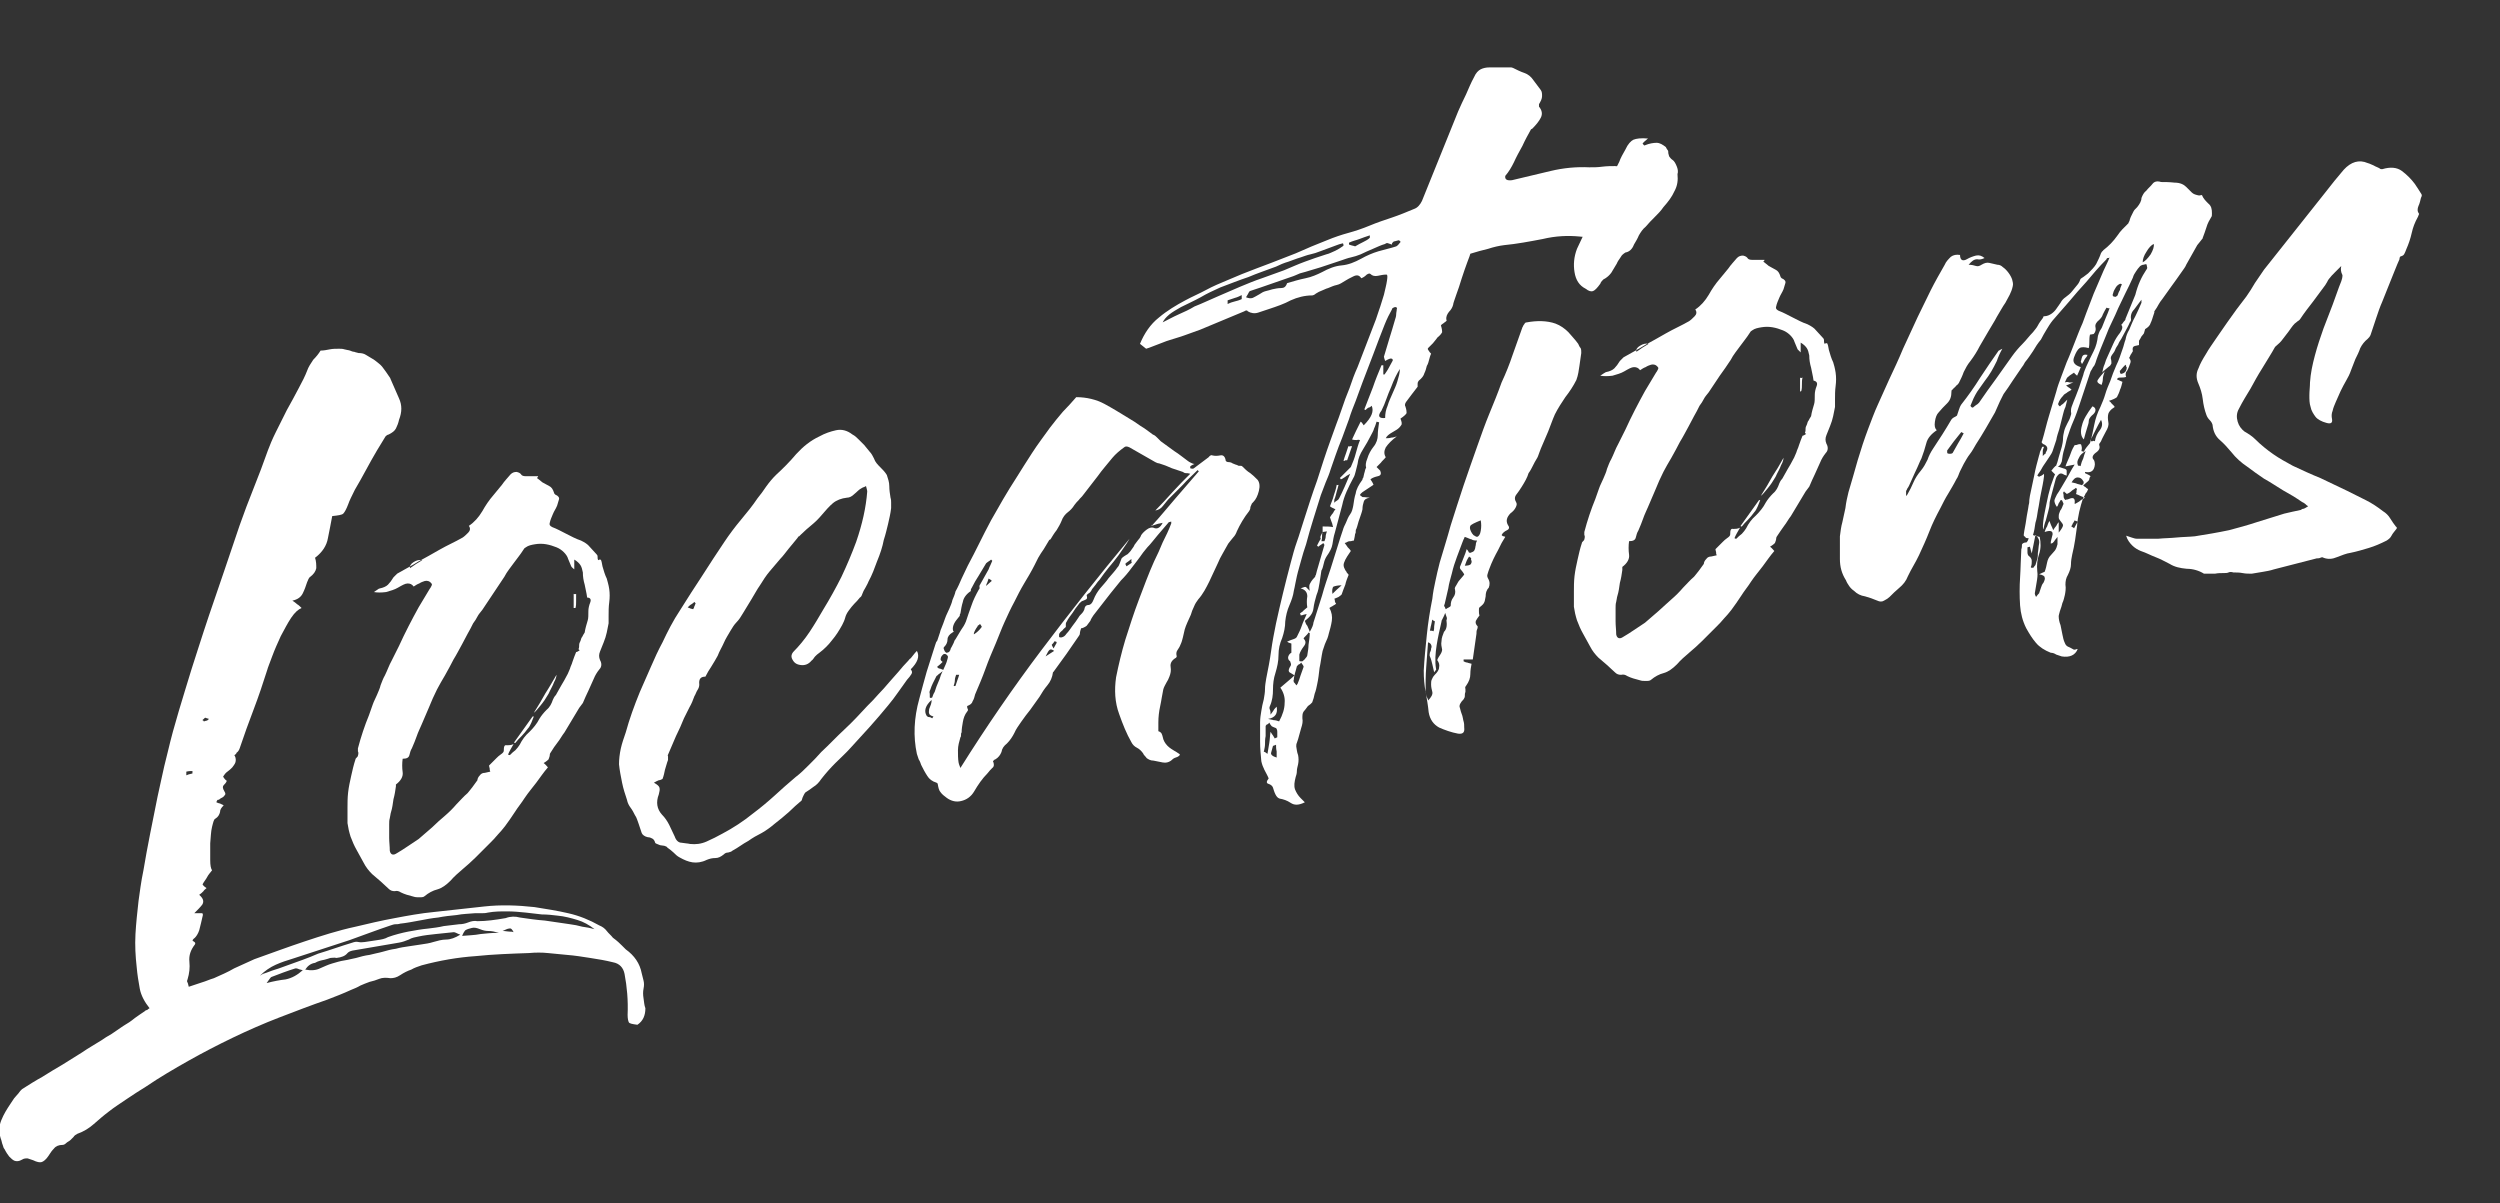 <?xml version="1.0" encoding="UTF-8"?> <!-- Generator: Adobe Illustrator 22.1.0, SVG Export Plug-In . SVG Version: 6.00 Build 0) --> <svg xmlns="http://www.w3.org/2000/svg" xmlns:xlink="http://www.w3.org/1999/xlink" id="Layer_1" x="0px" y="0px" viewBox="0 0 407.9 196.3" style="enable-background:new 0 0 407.9 196.3;" xml:space="preserve"><rect x="0" y="0" width="407.9" height="196.3" fill="#333333" stroke="none"/> <style type="text/css"> .st0{fill:#FFFFFF;} </style> <g> <path class="st0" d="M35.3,130.9c0.2,0.1,0.5,0.2,0.6,0.2c0.2,0.1,0.4,0.2,0.6,0.3c-0.4,0.4-0.6,0.7-0.6,1.1 c-0.1,0.4-0.3,0.8-0.8,1.1c-0.2,0.1-0.3,0.5-0.5,1.3c-0.2,0.8-0.2,1.7-0.3,2.7c0,1,0,1.9,0,2.7c0,0.9,0.1,1.4,0.3,1.7 c-0.3,0.4-0.6,0.7-0.8,1.1c-0.2,0.4-0.5,0.7-0.7,1.1c-0.1,0.1,0,0.2,0.1,0.3c0.1,0.1,0.3,0.3,0.5,0.4c-0.2,0.2-0.4,0.3-0.5,0.5 c-0.2,0.2-0.4,0.4-0.7,0.6c0.7,0.6,0.8,1.1,0.5,1.6c-0.3,0.4-0.8,0.9-1.3,1.4c0.6,0,1,0,1.3,0c0.1,0.1,0.1,0.2,0.1,0.3 c-0.1,0.4-0.2,0.9-0.3,1.3c-0.1,0.4-0.2,0.8-0.3,1.2c-0.2,0.6-0.5,1-0.7,1.2c-0.4,0.3-0.5,0.5-0.2,0.6c0.3,0.2,0.3,0.3,0.2,0.5 c-0.7,0.9-1,1.8-0.9,2.8c0.1,1,0,1.9-0.3,2.9c-0.1,0.2-0.1,0.4,0,0.5c0.1,0.2,0.1,0.4,0.2,0.7c0.7-0.2,1.4-0.5,2.1-0.7 c0.7-0.2,1.3-0.5,2-0.7c1.1-0.5,2.3-1,3.3-1.6c1.1-0.5,2.2-1,3.3-1.5c2.8-1,5.5-2,8.2-2.9c2.7-0.9,5.5-1.8,8.3-2.4 c2.1-0.5,4.2-1,6.4-1.4c2.1-0.4,4.3-0.8,6.4-1c2.7-0.3,5.4-0.6,8.2-0.9c2.7-0.3,5.5-0.2,8.2,0.1c1.9,0.3,3.8,0.6,5.5,1 c1.8,0.4,3.5,1.1,5.1,2c0.5,0.2,0.9,0.5,1.2,0.9c0.3,0.4,0.7,0.7,1,1.1c0.7,0.5,1.2,1,1.5,1.3c0.3,0.3,0.5,0.5,0.6,0.6 c1.4,1,2.3,2.3,2.6,3.9c0.1,0.4,0.2,0.8,0.3,1.2c0.1,0.4,0.1,0.8,0,1.3c-0.1,0.5-0.1,1,0,1.6c0.1,0.6,0.1,1.1,0.3,1.6 c0,1.2-0.4,2.1-1.3,2.7c-0.8-0.1-1.3-0.2-1.4-0.4c-0.1-0.2-0.2-0.6-0.2-1.2c0.1-2.4-0.1-4.6-0.5-6.7c-0.2-1-0.8-1.7-1.9-1.9 c-1.2-0.3-2.4-0.5-3.7-0.7c-1.3-0.2-2.5-0.4-3.8-0.5c-1-0.1-2-0.2-3.1-0.3c-1-0.1-2-0.1-3.1,0c-2.9,0.1-5.8,0.2-8.7,0.5 c-2.9,0.2-5.8,0.7-8.8,1.5c-0.6,0.2-1.2,0.4-1.7,0.7c-0.6,0.2-1.2,0.5-1.8,0.9c-0.6,0.4-1.1,0.5-1.6,0.5c-0.7-0.1-1.3-0.1-1.8,0.1 c-0.5,0.2-1.1,0.4-1.6,0.5c-0.5,0.2-1.1,0.4-1.5,0.6c-0.5,0.3-1,0.5-1.5,0.7c-1.3,0.6-2.6,1.1-3.9,1.6c-2.6,0.9-5.2,1.9-7.8,2.9 c-2.6,1-5.1,2.1-7.6,3.3s-5,2.5-7.3,3.8c-2.3,1.3-4.7,2.7-6.9,4.2c-1.1,0.7-2.1,1.3-3.1,2c-1,0.7-2,1.3-3,2.1 c-0.8,0.6-1.6,1.3-2.4,2c-0.8,0.7-1.6,1.2-2.7,1.6c-0.2,0.1-0.5,0.3-0.6,0.5c-0.2,0.2-0.4,0.4-0.5,0.5c-0.2,0.2-0.5,0.3-0.7,0.5 c-0.2,0.2-0.4,0.3-0.6,0.3c-0.6,0-1.1,0.2-1.4,0.6c-0.3,0.3-0.6,0.7-0.9,1.2c-0.4,0.6-0.8,0.9-1.1,1c-0.3,0.1-0.8,0-1.4-0.3 c-0.3-0.1-0.6-0.2-0.9-0.3c-0.3,0-0.6,0-0.9,0.2c-0.5,0.3-0.9,0.3-1.2,0.2c-0.3-0.1-0.6-0.4-0.9-0.7c-0.3-0.4-0.5-0.7-0.6-0.9 c-0.1-0.2-0.2-0.4-0.3-0.5c-0.1-0.2-0.1-0.4-0.2-0.6c-0.1-0.2-0.1-0.5-0.3-1c-0.3-1-0.3-1.9,0.1-2.9s0.9-1.8,1.5-2.7 c0.2-0.3,0.4-0.6,0.6-0.9c0.2-0.2,0.4-0.5,0.7-0.8c0.1-0.1,0.2-0.3,0.3-0.4c0.1-0.1,0.2-0.2,0.3-0.3c1.1-0.7,2.2-1.4,3.3-2 c1.1-0.7,2.1-1.3,3.3-2c1.1-0.7,2.1-1.3,3.2-2c1-0.7,2.1-1.3,3.2-2c0.4-0.3,0.9-0.6,1.6-1c0.6-0.4,1.3-0.9,1.9-1.3 c0.7-0.4,1.3-0.8,1.9-1.3c0.6-0.4,1.1-0.8,1.6-1.1c0.1-0.1,0.2-0.2,0.4-0.2c0.1-0.1,0.2-0.2,0.4-0.3c-0.8-1-1.4-2.1-1.6-3.2 c-0.2-1.1-0.4-2.3-0.5-3.5c-0.2-1.8-0.3-3.5-0.2-5.4c0.1-1.8,0.3-3.6,0.5-5.4c0.2-1.4,0.4-3.1,0.8-5c0.3-1.9,0.7-3.9,1.1-6 c0.4-2,0.8-4,1.2-6c0.4-1.9,0.8-3.6,1.1-5c0.4-1.5,0.8-3.4,1.4-5.6c0.6-2.2,1.3-4.5,2-6.8c0.7-2.3,1.4-4.6,2.1-6.7 c0.7-2.2,1.3-4,1.8-5.5c1.7-5,3.4-9.9,5-14.7c0.7-2,1.5-4.1,2.3-6.1c0.8-2,1.6-4.1,2.3-6.1c0.3-0.8,0.7-1.8,1.3-3 c0.6-1.2,1.2-2.4,1.8-3.6c0.7-1.2,1.3-2.4,1.9-3.5c0.6-1.1,1.1-2.1,1.4-2.9c0.2-0.6,0.6-1.2,1-1.8c0.5-0.5,0.9-1,1.2-1.5 c0.5,0,1-0.1,1.5-0.2c0.5-0.1,1-0.1,1.5-0.1c0.3,0,0.6,0,0.9,0.1c0.3,0.1,0.6,0.1,0.9,0.2c0.2,0.1,0.5,0.2,0.7,0.2 c0.2,0.1,0.4,0.1,0.7,0.2c0.5,0,0.9,0.1,1.2,0.3c0.3,0.2,0.7,0.4,1,0.6c0.4,0.2,0.7,0.5,1.1,0.8c0.4,0.3,0.7,0.7,0.9,1 c0.3,0.4,0.5,0.7,0.7,1c0.2,0.3,0.3,0.4,0.3,0.5c0.5,1.1,0.9,2.1,1.4,3.2c0.5,1.1,0.5,2.2,0,3.5c-0.1,0.5-0.3,1-0.5,1.4 c-0.2,0.4-0.6,0.7-1.2,1c-0.1,0-0.3,0.1-0.5,0.3c-0.3,0.5-0.8,1.3-1.4,2.3c-0.6,1-1.2,2.1-1.8,3.2c-0.6,1.1-1.2,2.2-1.8,3.2 c-0.5,1-0.9,1.8-1.1,2.4c-0.3,0.8-0.6,1.3-0.8,1.5c-0.2,0.2-0.8,0.3-1.8,0.4c-0.2,1.2-0.5,2.5-0.7,3.6c-0.2,1.2-0.9,2.3-2.1,3.2 c0.2,0.6,0.2,1.2,0.2,1.7c-0.1,0.5-0.4,1-1.1,1.5c-0.1,0.1-0.2,0.3-0.4,0.8c-0.2,0.6-0.4,1.2-0.7,1.8c-0.3,0.6-0.8,1-1.7,1.2 c0.3,0.2,0.6,0.4,0.8,0.6c0.2,0.1,0.4,0.3,0.7,0.6c-0.5,0.2-1.1,0.7-1.7,1.6c-0.6,0.9-1.1,1.9-1.7,3c-0.5,1.1-1,2.2-1.4,3.3 c-0.4,1.1-0.7,1.8-0.8,2.2c-0.7,2.2-1.4,4.3-2.2,6.4c-0.8,2.1-1.6,4.3-2.3,6.4c-0.1,0.3-0.3,0.6-0.5,0.7c0,0.1-0.1,0.2-0.2,0.3 c-0.2,0.1-0.2,0.2-0.1,0.2c0.2,0.4,0.2,0.8,0.1,1.1c-0.1,0.3-0.3,0.5-0.5,0.8c-0.2,0.2-0.5,0.5-0.8,0.7c-0.3,0.2-0.5,0.5-0.7,0.8 c0.1,0.2,0.3,0.5,0.6,0.7c-0.1,0.3-0.3,0.5-0.5,0.7c-0.2,0.2-0.2,0.5,0.1,1c0.2,0.3,0.2,0.5,0.1,0.6c-0.1,0.1-0.2,0.3-0.4,0.4 s-0.4,0.2-0.6,0.4C35.5,130.4,35.4,130.6,35.3,130.9z M31.4,125.8c-0.2,0-0.6,0-1,0.1v0.6c0.2-0.1,0.5-0.2,1-0.3V125.8z M34.1,117.3c-0.4-0.1-0.6-0.2-0.6-0.2c-0.1,0-0.2,0.2-0.5,0.4c0.1,0,0.2,0.1,0.2,0.1c0,0.1,0.1,0.1,0.1,0.1c0.1,0,0.2-0.1,0.3-0.1 C33.8,117.6,33.9,117.5,34.1,117.3z M42.9,158.9c0.7-0.2,1.3-0.5,2-0.7c0.7-0.2,1.4-0.5,2-0.7c0.8-0.3,1.7-0.6,2.5-0.9 c0.8-0.3,1.6-0.6,2.5-1c1-0.3,1.9-0.6,2.8-0.9c0.9-0.3,1.8-0.6,2.8-0.9c0.3-0.1,0.6-0.2,1-0.1s0.7,0,1,0c0.7-0.1,1.3-0.2,2-0.3 c0.7-0.1,1.3-0.2,1.8-0.5c1.1-0.4,2.3-0.7,3.3-0.9c1.1-0.2,2.2-0.4,3.3-0.5c0.8-0.1,1.7-0.2,2.5-0.4c0.8-0.1,1.7-0.2,2.5-0.3 c0.5,0,1-0.1,1.5-0.3c0.5-0.2,1-0.3,1.5-0.2c1.4,0,2.9-0.2,4.6-0.5c0.8-0.3,1.6-0.3,2.3-0.1c1.4,0.2,2.7,0.4,4.1,0.5 c1.3,0.2,2.7,0.4,4.1,0.6c0.7,0.1,1.3,0.2,2,0.4c0.7,0.1,1.3,0.2,2,0.4c-0.9-0.7-1.8-1.2-2.8-1.5c-1-0.3-2.1-0.6-3.2-0.7 c-0.8-0.1-1.7-0.2-2.6-0.2c-0.9-0.1-1.7-0.2-2.6-0.3c-1-0.1-2-0.2-3.1-0.2c-1,0-2,0-3.1,0.2c-0.4,0.1-0.7,0.1-1,0.1 c-0.3,0-0.7,0-1.1,0c-1,0.1-2,0.1-3,0.3c-1,0.1-2,0.2-3,0.4c-1,0.1-2.1,0.3-3.1,0.5c-1.1,0.2-2.1,0.4-3.1,0.5 c-0.3,0.1-0.6,0.1-0.8,0.1c-0.2,0-0.5,0.1-0.8,0.2c-1.2,0.4-2.3,0.8-3.4,1.2c-1.1,0.4-2.2,0.8-3.3,1.2l-9.2,3c-1,0.3-1.9,0.6-2.8,1 c-0.9,0.4-1.8,1-2.6,1.8L42.9,158.9z M49.4,158.3c-0.3-0.1-0.5-0.1-0.7-0.2c-0.2-0.1-0.3-0.1-0.5-0.1c-1.3,0.4-2.6,0.9-3.9,1.4 c-0.1,0-0.3,0.3-0.8,1c1.1-0.3,2.2-0.5,3.1-0.6C47.6,159.6,48.5,159.1,49.4,158.3z M49.8,158.2c1,0.2,1.8,0.1,2.4-0.2 c0.7-0.3,1.3-0.6,2-0.8c0.7-0.2,1.3-0.4,2-0.5c0.7-0.1,1.3-0.3,1.9-0.4c0.7-0.2,1.4-0.4,2.2-0.5c0.7-0.2,1.4-0.3,2.1-0.5 c0.7-0.2,1.4-0.4,2.2-0.5c0.7-0.2,1.4-0.3,2.1-0.4c0.7-0.1,1.3-0.2,2-0.3c0.7-0.1,1.4-0.2,2-0.4c0.7-0.2,1.4-0.4,2.1-0.4 c0.7,0,1.5-0.3,2.3-0.8c-0.3-0.1-0.5-0.2-0.7-0.3c-0.2-0.1-0.3-0.1-0.4-0.1c-1,0.1-2,0.2-2.9,0.3c-0.9,0.1-1.9,0.2-2.8,0.4 c-0.5,0.1-1.1,0.2-1.6,0.5c-0.5,0.2-1,0.4-1.6,0.5l-7.6,1.3c-0.4,0.1-0.6,0.2-0.8,0.4c-0.4,0.5-1,0.7-1.8,0.8c-0.4-0.1-0.7,0-1,0 c-0.3,0.1-0.6,0.2-1,0.3c-0.5,0.1-1,0.2-1.5,0.5C50.7,157.2,50.2,157.6,49.8,158.2z M81.4,152.2c-0.7-0.2-1.2-0.3-1.7-0.3 c-0.5,0-0.9-0.1-1.4-0.3c-0.5-0.2-0.9-0.3-1.3-0.2c-0.4,0.1-0.8,0.2-1.1,0.4c-0.1,0.1-0.3,0.4-0.5,0.9c1-0.1,2-0.1,3-0.3 C79.3,152.3,80.3,152.2,81.4,152.2z M83.8,152.1c-0.2-0.4-0.4-0.7-0.7-0.6c-0.3,0-0.6,0.2-1.1,0.4c0.5,0,0.8,0.1,1.1,0.1 C83.3,152,83.6,152,83.8,152.1z"></path> <path class="st0" d="M99.4,96.1c0.1,0.7,0.1,1.4,0,2.2c-0.1,0.7-0.1,1.5-0.1,2.2c0,0.2,0,0.4,0,0.6c0,0.2,0,0.4,0,0.6 c-0.1,0.5-0.2,1-0.3,1.5c-0.1,0.5-0.3,1.1-0.5,1.6c-0.2,0.5-0.4,1-0.6,1.5c-0.2,0.5-0.2,0.9,0,1.4c0.3,0.5,0.3,1.1-0.1,1.5 c-0.4,0.5-0.7,1-0.9,1.5c-0.3,0.7-0.6,1.3-0.9,2c-0.3,0.6-0.6,1.3-0.9,2c-0.1,0.1-0.2,0.3-0.3,0.4c-0.1,0.1-0.2,0.3-0.3,0.4 c-0.4,0.7-0.8,1.3-1.2,2c-0.4,0.7-0.8,1.3-1.2,2c-0.4,0.5-0.7,1.1-1.1,1.6c-0.4,0.5-0.8,1.1-1.1,1.6c-0.1,0.1-0.2,0.3-0.2,0.5 c0,0.2-0.1,0.4-0.2,0.7c-0.1,0.1-0.3,0.3-0.8,0.6c0.3,0.2,0.5,0.5,0.7,0.7c-0.7,0.8-1.3,1.7-1.9,2.5c-0.6,0.8-1.3,1.6-1.9,2.5 c-0.5,0.8-1.1,1.5-1.6,2.3c-0.5,0.8-1.1,1.6-1.6,2.3c-0.4,0.5-0.8,1-1.2,1.4c-0.4,0.5-0.8,0.9-1.3,1.4c-0.4,0.4-0.7,0.7-1.1,1.1 c-0.4,0.4-0.8,0.8-1.2,1.2c-0.7,0.7-1.4,1.3-2.1,1.9c-0.7,0.6-1.4,1.2-2,1.9c-0.7,0.7-1.4,1.2-2.1,1.4c-0.8,0.2-1.5,0.6-2.1,1.1 c-0.2,0.2-0.5,0.2-0.9,0.2c-0.3,0-0.6,0-0.9-0.1c-0.8-0.2-1.5-0.4-2.1-0.7c-0.3-0.2-0.6-0.3-1-0.2c-0.4,0-0.7-0.1-1-0.4 c-0.4-0.4-0.9-0.8-1.3-1.2c-0.5-0.4-0.9-0.8-1.4-1.2c-0.5-0.5-1-1.1-1.4-1.9c-0.4-0.7-0.7-1.3-1.1-2c-0.4-0.7-0.7-1.4-1-2.2 c-0.1-0.3-0.2-0.7-0.3-1.1c-0.1-0.4-0.1-0.7-0.2-1.1c0-0.8,0-1.7,0-2.5c0-0.8,0-1.6,0.1-2.5s0.3-1.8,0.5-2.7 c0.2-0.9,0.4-1.8,0.7-2.7c0-0.1,0.1-0.2,0.2-0.3c0.1-0.1,0.2-0.2,0.2-0.3c0.1-0.3,0.1-0.6,0-0.7c0-0.2,0-0.4,0-0.5 c0.5-1.9,1.1-3.7,1.8-5.4c0.2-0.6,0.4-1.1,0.6-1.7c0.2-0.6,0.5-1.1,0.7-1.6c0.2-0.5,0.5-1.1,0.6-1.6c0.2-0.5,0.4-1.1,0.7-1.6 c0.4-0.8,0.7-1.7,1.1-2.4c0.4-0.8,0.8-1.6,1.2-2.4c1-2.2,2.1-4.3,3.2-6.3c0.3-0.5,0.6-1,0.9-1.5c0.3-0.5,0.6-1,0.9-1.5 c0.1-0.1,0.2-0.3,0.3-0.5c0.1-0.2,0.1-0.3,0-0.4c-0.3-0.4-0.7-0.5-1.1-0.4c-0.3,0.1-0.6,0.2-0.9,0.4c-0.3,0.1-0.6,0.3-0.9,0.5 c-0.3-0.4-0.6-0.5-1-0.5c-0.4,0-0.9,0.3-1.6,0.7c-0.5,0.3-1.2,0.5-1.9,0.7c-0.8,0.1-1.4,0.1-2,0c0.2-0.1,0.4-0.3,0.6-0.4 c0.1-0.1,0.3-0.2,0.4-0.2c0.5-0.1,1-0.3,1.3-0.6c0.3-0.3,0.6-0.7,0.9-1.2c0.1-0.1,0.2-0.2,0.3-0.3c0.1-0.1,0.2-0.2,0.3-0.3 c1.2-0.7,2.4-1.3,3.5-2c1.1-0.6,2.2-1.2,3.4-1.9c0.7-0.4,1.3-0.7,1.9-1c0.6-0.3,1.2-0.6,1.9-1c0.3-0.2,0.6-0.5,0.9-0.8 c0.3-0.3,0.4-0.7,0.1-1.1c0.9-0.6,1.6-1.4,2.2-2.4c0.5-0.9,1.1-1.8,1.8-2.6c0.5-0.6,0.9-1.1,1.4-1.7c0.4-0.6,0.9-1.1,1.4-1.7 c0.3-0.3,0.6-0.4,1-0.4c0.4,0.1,0.6,0.2,0.8,0.5c0.1,0.1,0.3,0.2,0.7,0.2c0.3,0,0.6,0,1,0c0.4,0,0.7,0,1,0c0,0.1-0.1,0.2-0.2,0.3 c0.2,0.1,0.5,0.4,0.9,0.7c0.4,0.2,0.7,0.4,1.1,0.6c0.4,0.2,0.6,0.5,0.8,1.1c0,0.1,0.1,0.2,0.2,0.3c0.5,0.2,0.7,0.5,0.6,0.8 c-0.1,0.3-0.2,0.7-0.3,1c-0.2,0.5-0.5,0.9-0.7,1.4c-0.2,0.5-0.4,0.9-0.5,1.4c-0.1,0.3,0,0.5,0.4,0.7c0.8,0.3,1.5,0.7,2.3,1.1 c0.8,0.4,1.5,0.8,2.4,1.1c0.6,0.3,1.1,0.6,1.4,1c0.4,0.4,0.7,0.8,1.1,1.2c0.1,0.1,0.2,0.2,0.2,0.4s0,0.4,0.1,0.6 c0.3-0.2,0.5-0.1,0.5,0.1c0.1,0.2,0.1,0.5,0.2,0.9c0.2,0.7,0.4,1.4,0.7,2C99.1,94.8,99.3,95.4,99.4,96.1z M96,99.7 c0-0.4,0.1-0.9,0.3-1.4c0.2-0.5,0-0.8-0.5-0.8c-0.1-0.8-0.3-1.5-0.4-2.1c-0.2-0.7-0.3-1.3-0.3-2c-0.1-0.5-0.2-0.9-0.4-1.2 c-0.2-0.3-0.5-0.6-1-0.9v1.6c-0.2-0.2-0.4-0.3-0.5-0.5c-0.2-0.4-0.3-0.8-0.5-1.2c-0.1-0.4-0.4-0.8-0.7-1.1 c-0.3-0.3-0.7-0.6-1.2-0.8c-0.5-0.2-1.1-0.4-1.7-0.5c-0.6-0.1-1.2-0.1-1.8,0c-0.6,0.1-1.1,0.2-1.5,0.5c-0.2,0.1-0.3,0.2-0.4,0.4 c-0.5,0.8-1.1,1.5-1.6,2.2c-0.5,0.7-1.1,1.4-1.5,2.2c-0.6,0.9-1.2,1.8-1.8,2.7c-0.6,0.9-1.2,1.8-1.8,2.7c-0.3,0.4-0.6,0.7-0.8,1.1 c-0.2,0.4-0.4,0.7-0.7,1.1c-0.3,0.6-0.6,1.2-0.9,1.7c-0.3,0.6-0.6,1.1-0.9,1.7c-0.5,0.9-0.9,1.7-1.4,2.5c-0.4,0.8-0.9,1.7-1.4,2.6 c-0.2,0.4-0.5,0.8-0.7,1.2c-0.2,0.4-0.4,0.7-0.6,1.1c-0.5,1-0.9,1.9-1.3,2.9c-0.4,0.9-0.8,1.9-1.2,2.8c-0.3,0.7-0.6,1.3-0.8,1.9 c-0.2,0.6-0.5,1.3-0.8,2c-0.2,0.3-0.3,0.7-0.4,1.1c-0.1,0.4-0.4,0.6-1.1,0.6c-0.1,0.7-0.1,1.5,0,2.2c0.1,0.7-0.3,1.4-1.1,2v0.3 c-0.1,0.7-0.2,1.4-0.4,2.1c-0.1,0.7-0.2,1.5-0.4,2.1c-0.1,0.3-0.1,0.6-0.2,1c-0.1,0.3-0.1,0.7-0.1,1c0,0.7,0,1.4,0,2.2 c0,0.7,0.1,1.4,0.1,2.1c0.1,0.6,0.5,0.8,1,0.5c0.7-0.4,1.3-0.8,1.9-1.2c0.6-0.4,1.2-0.8,1.8-1.2c0.7-0.6,1.4-1.2,2.2-1.9 c0.7-0.7,1.4-1.3,2.1-1.9c0.7-0.6,1.3-1.2,1.9-1.9c0.6-0.6,1.2-1.3,1.8-1.8c0.3-0.4,0.6-0.7,0.8-1c0.2-0.3,0.5-0.7,0.8-1.1 c0-0.2,0.1-0.5,0.4-0.8c0.2-0.3,0.5-0.4,0.8-0.4l0.9-0.2c-0.1-0.2-0.1-0.3-0.1-0.5c0-0.1-0.1-0.3-0.1-0.5c0.1-0.1,0.3-0.3,0.5-0.5 c0.2-0.2,0.4-0.4,0.7-0.7c0.2-0.2,0.4-0.4,0.7-0.6c0.3-0.2,0.5-0.4,0.5-0.6c0-0.7,0.1-1,0.5-0.9c0.3,0,0.7,0,1.1-0.2 c-0.4,0.7-0.7,1.2-0.9,1.7c0.1,0.1,0.2,0.1,0.3,0.1c0.3-0.3,0.6-0.6,0.9-0.8c0.3-0.3,0.5-0.6,0.7-0.9c0.4-0.8,0.9-1.5,1.6-2.1 c0.6-0.6,1.2-1.3,1.6-2.1c0.3-0.5,0.7-1,1.2-1.5c0.5-0.4,0.8-1,1-1.6c0.1-0.2,0.2-0.5,0.5-0.8c0.3-0.5,0.6-1.1,0.9-1.6 c0.3-0.5,0.6-1,0.9-1.6c0.2-0.3,0.3-0.7,0.5-1.1c0.1-0.4,0.3-0.7,0.4-1.1c0.2-0.6,0.4-1.1,0.6-1.6c0.1,0,0.3-0.1,0.6-0.3 c-0.1,0-0.1-0.1-0.1-0.1c0,0-0.1,0-0.1-0.1c0.1-0.2,0.1-0.5,0.1-0.7c0-0.2,0.1-0.4,0.2-0.6c0.1-0.2,0.1-0.5,0.3-0.7 c0.1-0.2,0.2-0.4,0.4-0.7c0.1-0.7,0.3-1.3,0.5-2C96,100.9,96,100.3,96,99.7z M66.9,92.7c0.7-0.5,1.3-0.9,2-1.3 c-0.5-0.1-0.9,0-1.4,0.3C67,92,66.8,92.4,66.9,92.7z M83.9,121.1c0.5-0.7,1-1.4,1.5-2.1c0.5-0.7,1-1.4,1.5-2.1c0.1,0,0.1,0,0.1,0 c0,0,0.1,0,0.1,0c-0.1,0.3-0.3,0.7-0.4,1c-0.2,0.4-0.3,0.7-0.6,1c-0.3,0.4-0.6,0.8-1,1.2c-0.4,0.4-0.7,0.7-1,1.1 C84,121.3,83.9,121.2,83.9,121.1z M90.8,110.1c0,0.2-0.1,0.7-0.4,1.2c-0.2,0.6-0.6,1.2-0.9,1.9c-0.4,0.7-0.8,1.3-1.3,1.9 c-0.5,0.6-0.8,1-1.1,1.2c0.7-1.1,1.3-2.1,1.9-3.2C89.6,112.2,90.2,111.1,90.8,110.1z M93.6,99.2c0-0.4,0-0.7,0-1.1 c0-0.4,0-0.8,0-1.2c0.1,0,0.2,0.1,0.4,0C94,97.4,94,97.7,94,98.1c0,0.4,0,0.7-0.1,1.1L93.6,99.2z"></path> <path class="st0" d="M149.6,106.2c0.5,0.9,0.1,1.9-1,3c0.2,0.3,0.3,0.5,0.1,0.8c-0.2,0.3-0.4,0.6-0.7,0.9c-0.5,0.7-1,1.4-1.5,2.1 c-0.5,0.7-1,1.4-1.6,2.1c-1,1.2-2,2.4-3,3.5c-1,1.1-2,2.2-3.1,3.4c-0.8,0.9-1.7,1.7-2.5,2.5c-0.8,0.8-1.6,1.7-2.3,2.6 c-0.4,0.6-0.8,1-1.3,1.3c-0.4,0.3-0.8,0.6-1.3,0.9c-0.1,0.1-0.2,0.3-0.3,0.5c-0.1,0.2-0.2,0.4-0.3,0.8c-0.7,0.6-1.4,1.2-2.1,1.9 c-0.7,0.6-1.5,1.3-2.3,1.9c-0.7,0.6-1.4,1.1-2.1,1.5c-0.8,0.4-1.5,0.8-2.2,1.3c-0.5,0.3-0.9,0.5-1.3,0.8c-0.4,0.3-0.8,0.5-1.3,0.8 c-0.2,0.2-0.4,0.2-0.7,0.3c-0.3,0-0.5,0.1-0.7,0.3c-0.5,0.4-0.9,0.6-1.4,0.6c-0.5,0-0.9,0.1-1.4,0.3c-0.8,0.4-1.6,0.5-2.3,0.4 s-1.4-0.4-2.1-0.8c-0.4-0.2-0.7-0.5-1-0.8c-0.3-0.3-0.6-0.5-1-0.8c-0.1-0.2-0.3-0.2-0.5-0.3c-0.2,0-0.5-0.1-0.7-0.1 c-0.5-0.2-0.8-0.3-0.8-0.4c-0.1-0.4-0.3-0.6-0.5-0.7c-0.2-0.1-0.4-0.2-0.7-0.2c-0.5-0.1-0.9-0.4-1-0.7c-0.2-0.5-0.3-1-0.5-1.5 c-0.2-0.5-0.3-1-0.6-1.4c-0.2-0.4-0.4-0.8-0.7-1.2c-0.3-0.4-0.5-0.8-0.6-1.3c-0.3-0.9-0.6-1.8-0.8-2.8c-0.2-1-0.4-2-0.5-3 c0-0.8,0.1-1.7,0.3-2.6c0.2-0.9,0.5-1.7,0.8-2.6c0.6-2.2,1.4-4.4,2.3-6.6c0.6-1.4,1.2-2.7,1.8-4.1c0.6-1.4,1.2-2.7,1.9-4 c0.8-1.7,1.7-3.5,2.9-5.3c1.2-1.9,2.4-3.8,3.6-5.6c1.2-1.9,2.4-3.7,3.6-5.5c0.8-1.2,1.7-2.4,2.7-3.6c1-1.2,1.9-2.3,2.7-3.5 c0.5-0.6,1-1.3,1.4-1.9c0.5-0.7,1-1.3,1.6-1.9c1.1-1,2.3-2.2,3.3-3.4c1.1-1.2,2.3-2.2,3.8-2.9c0.9-0.5,1.8-0.8,2.7-1 c0.9-0.2,1.8,0,2.7,0.7c0.4,0.2,0.7,0.5,1,0.8c0.3,0.3,0.6,0.6,0.9,0.9c0.3,0.4,0.6,0.7,0.9,1.1c0.3,0.3,0.5,0.7,0.7,1.1 c0.2,0.6,0.6,1,1,1.4c0.4,0.4,0.8,0.8,1.1,1.3c0.2,0.6,0.4,1.2,0.4,1.8s0.1,1.3,0.2,1.9c0.1,0.3,0.1,0.6,0.1,0.8c0,0.3,0,0.6,0,0.9 c-0.1,0.9-0.3,1.7-0.5,2.6c-0.2,0.8-0.4,1.7-0.7,2.6c-0.2,1.1-0.6,2.3-1.1,3.5c-0.4,1.1-0.8,2.2-1.4,3.3c-0.1,0.3-0.3,0.6-0.5,1 c-0.2,0.3-0.4,0.7-0.5,1c-0.1,0.3-0.2,0.5-0.4,0.6c-0.3,0.4-0.6,0.7-0.9,1c-0.3,0.3-0.6,0.7-0.9,1.1c-0.3,0.4-0.5,0.8-0.6,1.2 c-0.1,0.4-0.3,0.8-0.5,1.2c-0.5,0.9-1,1.7-1.6,2.4c-0.6,0.8-1.3,1.5-2.1,2.1c-0.3,0.2-0.5,0.4-0.7,0.6c-0.2,0.2-0.3,0.5-0.6,0.7 c-0.5,0.6-1.1,0.8-1.8,0.7c-0.7-0.1-1.1-0.4-1.4-1.1c-0.1-0.3-0.1-0.6,0.2-1c1-1,1.9-2.1,2.7-3.3c0.8-1.2,1.5-2.4,2.2-3.6 c1.1-1.8,2.1-3.6,3-5.4c0.9-1.9,1.7-3.8,2.4-5.7c1-2.9,1.6-5.6,1.8-8.2c0-0.2-0.1-0.5-0.2-0.9c-0.1,0.1-0.2,0.1-0.4,0.2 c-0.1,0-0.2,0.1-0.4,0.2c-0.4,0.2-0.7,0.6-1.1,0.9c-0.4,0.4-0.8,0.6-1.2,0.6c-0.9,0.1-1.7,0.4-2.3,0.9c-0.6,0.5-1.2,1.2-1.8,1.9 c-0.5,0.6-1,1.1-1.6,1.6c-0.6,0.5-1.2,1-1.8,1.6c-0.1,0.1-0.2,0.2-0.3,0.3c-0.1,0-0.2,0.1-0.3,0.3c-0.5,0.6-0.9,1.1-1.4,1.7 c-0.5,0.6-0.9,1.2-1.4,1.7c-0.5,0.6-1.1,1.3-1.7,2c-0.6,0.7-1.1,1.5-1.6,2.3c-0.5,0.7-0.9,1.5-1.4,2.3s-0.9,1.5-1.4,2.3 c-0.3,0.5-0.6,1-1,1.4c-0.4,0.4-0.7,0.9-1,1.4c-0.4,0.7-0.8,1.3-1.1,2c-0.3,0.7-0.7,1.3-1,2.1c-0.3,0.5-0.6,1.1-1,1.7 c-0.4,0.6-0.7,1.1-1,1.7c-0.8,0-1.1,0.4-1,1.3c0,0.3-0.1,0.6-0.3,0.9c-0.2,0.3-0.3,0.7-0.5,1c-0.2,0.6-0.5,1.3-0.8,1.8 c-0.3,0.6-0.6,1.2-0.9,1.8c-0.4,1-0.8,1.9-1.3,2.9c-0.4,0.9-0.8,1.9-1.2,2.8c-0.1,0.2-0.2,0.4-0.1,0.5c0,0.1,0,0.3,0,0.6 c-0.2,0.5-0.3,1-0.5,1.6c-0.1,0.5-0.2,1-0.4,1.5c-0.2,0.1-0.4,0.2-0.6,0.2c-0.2,0.1-0.5,0.2-0.8,0.4c0.5,0.3,0.8,0.5,0.9,0.8 c0.1,0.3,0,0.7-0.1,1.1c-0.5,1.3-0.3,2.4,0.5,3.3c0.5,0.5,0.9,1.1,1.2,1.7c0.3,0.6,0.6,1.3,0.9,1.9c0.2,0.6,0.6,1,1.1,1 c0.5,0.1,1,0.1,1.4,0.2c0.9,0.1,1.8,0,2.7-0.4c0.9-0.4,1.7-0.8,2.6-1.3c1.7-0.9,3.4-2,5-3.3c1.2-0.9,2.4-1.9,3.5-2.9 c1.1-1,2.2-2,3.4-3c0.8-0.6,1.5-1.3,2.2-2c0.7-0.7,1.4-1.4,2-2.1c1.3-1.2,2.5-2.5,3.8-3.7c1.3-1.2,2.5-2.5,3.7-3.8 c0.7-0.7,1.3-1.3,1.8-1.9c0.6-0.6,1.2-1.3,1.8-2c0.5-0.6,1-1.1,1.5-1.7c0.5-0.6,1-1.2,1.6-1.8c0.1-0.1,0.2-0.3,0.4-0.4 C149.3,106.5,149.4,106.4,149.6,106.2z M113.5,98.4c-0.1,0-0.1-0.1-0.1-0.1c0,0-0.1,0-0.1-0.1c-0.1,0.1-0.3,0.3-0.5,0.4 c-0.2,0.1-0.4,0.3-0.6,0.5c0.2,0.1,0.3,0.1,0.5,0.2c0.1,0,0.3,0.1,0.4,0.1c0.1-0.2,0.2-0.4,0.2-0.5 C113.4,98.8,113.4,98.6,113.5,98.4z"></path> <path class="st0" d="M189.7,120.2c0.1,0.6,0.4,1.1,0.8,1.5c0.4,0.4,0.8,0.6,1.1,0.8c0.4,0.2,0.6,0.4,0.8,0.5 c0.2,0.1,0.1,0.3-0.3,0.5c-0.3,0.1-0.6,0.2-0.8,0.4c-0.5,0.5-1.1,0.6-1.6,0.5c-0.5-0.1-1-0.2-1.5-0.3c-0.5,0-0.8-0.2-1.1-0.4 c-0.2-0.3-0.5-0.5-0.6-0.8c-0.3-0.4-0.6-0.7-1-0.9c-0.4-0.2-0.7-0.5-0.9-0.9c-0.8-1.4-1.4-2.9-2-4.6c-0.7-1.9-0.8-3.9-0.5-6 c0.4-2,0.9-4.1,1.5-6.1c0.7-2.2,1.4-4.4,2.2-6.5c0.8-2.1,1.6-4.3,2.5-6.3c0.5-1,1-2.1,1.4-3.1c0.5-1,1-2,1.4-3.1c0-0.1,0-0.1,0-0.1 c0,0,0-0.1,0-0.2l-0.4,0.1c-0.6,0.7-1.2,1.4-1.8,2.1c-0.6,0.7-1.1,1.4-1.7,2c-0.5,0.6-0.9,1.1-1.3,1.7c-0.4,0.5-0.8,1.1-1.3,1.7 c-0.5,0.7-1.1,1.4-1.7,2c-0.6,0.7-1.1,1.4-1.7,2.1c-0.5,0.6-0.9,1.2-1.4,1.8c-0.5,0.6-0.9,1.2-1.4,1.8c-0.2,0.3-0.4,0.6-0.5,0.9 c-0.2,0.3-0.4,0.5-0.6,0.8c-0.1,0.1-0.3,0.2-0.5,0.3s-0.3,0.1-0.4,0.1c-0.1,0.3-0.2,0.6-0.2,0.8c0,0.2-0.1,0.4-0.2,0.5 c-0.7,1-1.3,1.9-2,2.9c-0.7,1-1.4,1.9-2.1,2.9l-0.1,0.1c-0.1,0.8-0.4,1.5-0.9,2.1c-0.5,0.6-0.9,1.2-1.3,1.9c-0.5,0.7-1,1.4-1.5,2.1 c-0.5,0.6-1,1.3-1.5,2c-0.4,0.6-0.8,1.1-1.1,1.8c-0.3,0.6-0.7,1.2-1.2,1.7c-0.5,0.4-0.8,0.8-0.9,1.4c-0.2,0.5-0.5,0.9-1,1.2 c-0.1,0-0.2,0.1-0.3,0.2c-0.1,0.1-0.1,0.2,0,0.3c0.1,0.4,0.1,0.7-0.2,0.9c-0.2,0.2-0.5,0.5-0.8,0.9c-0.8,0.8-1.5,1.8-2.2,3 c-0.5,0.8-1.2,1.3-2.1,1.5c-0.8,0.2-1.6,0-2.3-0.5c-0.4-0.3-0.8-0.6-1-0.9c-0.3-0.3-0.4-0.8-0.5-1.4c0-0.1-0.1-0.1-0.2-0.2 c-0.7-0.2-1.2-0.6-1.5-1.1c-0.4-0.6-0.7-1.2-1-1.8c-0.1-0.3-0.2-0.6-0.4-0.9c-0.1-0.3-0.2-0.6-0.3-0.9c-0.6-2.8-0.5-5.8,0.4-9 c0.4-1.5,0.8-3,1.2-4.4c0.5-1.5,0.9-2.9,1.4-4.4c0.1-0.2,0.1-0.4,0.2-0.5c0.1-0.1,0.2-0.3,0.2-0.4c0.1-0.3,0.2-0.6,0.3-0.9 c0.1-0.2,0.1-0.5,0.3-0.9c0.2-0.5,0.4-1,0.6-1.6c0.2-0.6,0.5-1.1,0.7-1.6c0.2-0.5,0.4-0.9,0.5-1.4c0.2-0.5,0.4-0.9,0.5-1.4 c0.4-0.7,0.7-1.4,1-2.1c0.3-0.7,0.7-1.4,1-2.1c0.7-1.3,1.3-2.5,1.9-3.7c0.6-1.2,1.2-2.4,1.9-3.7c1.3-2.3,2.6-4.6,4.1-6.9 c0.8-1.3,1.7-2.7,2.6-4.1c0.9-1.4,1.9-2.7,2.9-4.1c0.7-0.9,1.4-1.8,2.1-2.6c0.8-0.8,1.5-1.6,2.2-2.4c1.7,0,3.3,0.4,4.6,1.1 c1.3,0.7,2.6,1.5,3.9,2.3c0.7,0.4,1.3,0.8,2,1.3c0.7,0.4,1.3,0.9,2,1.4c0.3,0.1,0.5,0.3,0.7,0.5c0.2,0.2,0.4,0.4,0.6,0.6 c0.7,0.5,1.5,1.1,2.2,1.6c0.8,0.5,1.5,1.1,2.2,1.6c0.1,0.1,0.3,0.2,0.5,0.3c0.2,0.1,0.4,0.2,0.6,0.2c-0.2,0.1-0.5,0.2-0.7,0.4v0.3 c0.3,0.1,0.5,0.1,0.6,0c0.4-0.3,0.8-0.6,1.2-0.9c0.4-0.3,0.8-0.6,1.2-0.9c0.2-0.3,0.5-0.4,0.6-0.3c0.4,0.1,0.8,0.1,1.3,0 c0.5-0.1,0.8,0.2,0.9,0.9c0.1,0.1,0.2,0.2,0.5,0.2c0.2,0,0.5,0.1,0.6,0.2c0.2,0.1,0.3,0.1,0.5,0.2c0.1,0,0.3,0.1,0.5,0.2 c0.1,0,0.2,0,0.3,0c0.1,0,0.2,0,0.3,0.1c0.4,0.4,0.8,0.8,1.3,1.1c0.4,0.3,0.8,0.7,1.2,1.1c0.3,0.4,0.4,1,0.2,1.8 c-0.2,0.8-0.5,1.4-0.9,1.8c-0.2,0.2-0.3,0.3-0.3,0.4c-0.1,0.2-0.2,0.4-0.2,0.6c0,0.2-0.1,0.3-0.2,0.5c-0.8,1-1.5,2.2-2,3.3 c-0.1,0.3-0.3,0.7-0.6,1c-0.3,0.4-0.6,0.7-0.8,1c-0.3,0.5-0.6,1.1-0.9,1.6c-0.3,0.5-0.6,1.1-0.8,1.6c-0.5,1-0.9,2-1.4,3 c-0.5,1-1,2-1.8,2.9c-0.3,0.4-0.5,0.7-0.7,1.2c-0.2,0.4-0.4,0.9-0.5,1.3c-0.4,0.9-0.8,1.7-1,2.4c-0.1,0.4-0.2,0.9-0.3,1.3 c-0.1,0.4-0.2,0.8-0.4,1.2c-0.1,0.3-0.3,0.6-0.5,0.9c-0.2,0.3-0.2,0.6-0.1,1l-0.1,0.2c-0.7,0.4-1,0.9-0.9,1.5 c0.1,0.6,0,1.1-0.2,1.6c-0.1,0.3-0.3,0.7-0.5,1c-0.2,0.4-0.4,0.7-0.5,1.1c-0.2,0.9-0.3,1.8-0.5,2.7c-0.2,0.9-0.3,1.8-0.3,2.7 c0,0.5,0,0.9,0,1.4C189.6,119.5,189.6,119.9,189.7,120.2z M152.3,116.9c-0.4-0.1-0.7-0.3-0.7-0.5c-0.1-0.2,0-0.4,0-0.7 c0.1-0.3,0.2-0.5,0.3-0.8c0.1-0.3,0.1-0.5,0.1-0.7c-1,0.9-1.3,1.8-0.8,2.6c0.1,0.1,0.2,0.2,0.4,0.2c0.2,0,0.3,0.1,0.5,0.2 L152.3,116.9z M152.8,112c0.2-0.4,0.3-0.8,0.5-1.2c0.1-0.4,0.3-0.9,0.5-1.3c-0.2,0.2-0.4,0.3-0.5,0.4c-0.2,0.1-0.3,0.3-0.5,0.4 c-0.4,0.8-0.8,1.5-1,2.2c-0.1,0.2-0.2,0.4-0.1,0.7c0,0.2,0,0.4,0,0.6c0.1,0.1,0.2,0.1,0.4,0c0.1-0.3,0.2-0.6,0.4-0.9 C152.6,112.6,152.7,112.3,152.8,112z M154.6,107.5c0.1-0.3,0.1-0.5-0.1-0.6c-0.1-0.2-0.3-0.2-0.5-0.2c-0.3,0.2-0.5,0.5-0.5,0.7 c-0.1,0.2,0,0.4,0.3,0.6c-0.2,0.2-0.5,0.5-0.9,0.8c0.1,0.2,0.3,0.3,0.5,0.3c0.2,0.1,0.3,0.1,0.5,0.2c0.1-0.3,0.3-0.6,0.4-0.9 C154.4,108.2,154.5,107.9,154.6,107.5z M154.9,106.3c0.1-0.1,0.2-0.3,0.2-0.4s0.1-0.2,0.2-0.4c0.1-0.2,0.2-0.4,0.3-0.6 c0.1-0.2,0.1-0.4,0.3-0.6c0.3-0.5,0.6-1,0.9-1.5c0.3-0.4,0.6-0.9,0.8-1.4c0.3-0.9,0.6-1.8,0.9-2.6c0.3-0.9,0.7-1.7,1.2-2.6 c0.1-0.1,0.2-0.3,0.1-0.4c0-0.1,0-0.3,0.1-0.4c0.5-0.9,1-1.8,1.4-2.5c0.1-0.3,0.2-0.5,0.3-0.7c0.1-0.2,0.2-0.5,0.3-0.7 c-0.1-0.1-0.2-0.2-0.2-0.2c-0.1,0.1-0.2,0.2-0.4,0.3c-0.1,0.1-0.2,0.1-0.4,0.3c-0.4,0.7-0.8,1.3-1.2,2c-0.4,0.6-0.8,1.3-1.2,2.1 c-0.1,0.1-0.1,0.2-0.1,0.3s0,0.2-0.1,0.2c-0.7,0.5-1.1,1.1-1.2,1.7c-0.2,0.6-0.3,1.3-0.4,1.9c-0.1,0.1-0.1,0.2-0.1,0.3 c0,0.1,0,0.1-0.1,0.2c-0.3,0.4-0.6,0.7-0.8,1.1c-0.2,0.4-0.3,0.8-0.2,1.2c0.2,0.1,0.1,0.2-0.1,0.3c-0.5,0.3-0.8,0.7-0.8,1.1 c0,0.5-0.2,0.9-0.5,1.2c-0.1,0.1-0.2,0.2-0.1,0.4c0.1,0.2,0.1,0.4,0.3,0.5c0,0.1,0.1,0.1,0.2,0.1 C154.8,106.4,154.9,106.4,154.9,106.3z M155.6,111.9c0.1,0,0.1,0.1,0.3,0c0.1-0.3,0.2-0.6,0.3-0.9c0.1-0.3,0.2-0.5,0.3-0.9 c-0.1,0-0.1,0-0.2,0c-0.1,0-0.2,0-0.3,0c-0.1,0.3-0.2,0.6-0.2,0.8C155.8,111.3,155.7,111.6,155.6,111.9z M188,85.7 c1.3-1.4,2.5-2.9,3.8-4.4c1.3-1.5,2.5-2.9,3.8-4.4c-0.1-0.1-0.2-0.2-0.2-0.2c-0.8,0.8-1.7,1.6-2.4,2.4c-0.8,0.8-1.6,1.6-2.4,2.4 c-0.3,0.4-0.6,0.7-0.9,1.1c-0.3,0.4-0.7,0.6-1.2,0.7c1-1,1.9-2,2.8-3c0.9-1,1.9-2,2.9-3c-0.3-0.1-0.5-0.1-0.7-0.1 c-0.2,0-0.4-0.1-0.5-0.2c-0.3-0.1-0.6-0.2-0.9-0.3c-0.3-0.1-0.6-0.2-0.9-0.3c-0.2-0.1-0.5-0.2-0.7-0.3c-0.2-0.1-0.5-0.2-0.8-0.3 c-0.2-0.1-0.4-0.1-0.6-0.2c-0.2,0-0.4-0.1-0.6-0.2c-0.7-0.4-1.4-0.8-2.1-1.2c-0.7-0.4-1.4-0.8-2.1-1.2c-0.4-0.2-0.7-0.2-0.9,0 c-0.7,0.5-1.4,1.1-1.9,1.7c-0.8,1-1.7,2-2.4,3c-0.8,1-1.6,2.1-2.4,3.1c-0.2,0.3-0.5,0.5-0.7,0.8c-0.2,0.2-0.5,0.5-0.7,0.8 c-0.3,0.5-0.7,0.9-1.1,1.2c-0.4,0.3-0.8,0.8-1,1.4c-0.2,0.5-0.5,1-0.8,1.5c-0.4,0.5-0.7,1-1,1.5l-0.2,0.1c-0.3,0.5-0.6,1-0.9,1.5 c-0.3,0.4-0.6,0.9-0.9,1.4c-0.1,0.2-0.2,0.4-0.3,0.6c-0.1,0.2-0.2,0.4-0.3,0.6c-0.5,1-1.1,2-1.7,3c-0.6,1-1.1,2-1.6,3 c-0.6,1.1-1.1,2.2-1.6,3.3c-0.5,1.1-0.9,2.2-1.4,3.4c-0.6,1.4-1.2,2.8-1.7,4.2c-0.5,1.4-1.1,2.8-1.7,4.2c-0.1,0.4-0.2,0.8-0.4,1.1 c-0.1,0.4-0.4,0.6-0.9,0.8c0,0.2,0,0.3,0.1,0.5c0.1,0.1,0,0.3-0.1,0.4c-0.4,0.5-0.6,1.1-0.7,1.7c-0.1,0.6-0.2,1.1-0.2,1.7 c-0.1,0.1-0.1,0.3-0.1,0.4c0,0.2,0,0.3-0.1,0.4c-0.2,0.7-0.4,1.4-0.4,2.1c0,0.7,0,1.4,0.1,2c0,0.1,0.1,0.4,0.3,0.9 c4.2-6.7,8.6-13.1,13.2-19.2c4.6-6.1,9.4-12.2,14.4-18.2c-0.3,0.5-0.6,1-0.9,1.4c-0.3,0.4-0.6,0.9-0.9,1.3c-0.5,0.7-1.1,1.4-1.6,2 c-0.5,0.6-1,1.3-1.5,2c-0.4,0.4-0.6,0.8-0.8,1c-0.1,0.1-0.2,0.3-0.4,0.5c-0.1,0.2-0.2,0.4-0.4,0.6c-0.1,0.1-0.2,0.1-0.3,0.2 c-0.1,0.1-0.2,0.2-0.2,0.2c0.1,0.4,0.1,0.6-0.1,0.7c-0.2,0.1-0.4,0.2-0.7,0.3c-0.2,0.2-0.4,0.3-0.5,0.5c-0.4,0.5-0.7,0.9-1,1.4 c-0.3,0.4-0.7,0.9-1,1.5c-0.1,0.1-0.1,0.3-0.1,0.4c0,0.1,0,0.2,0,0.4c-0.2,0.2-0.4,0.3-0.5,0.5c-0.2,0.2-0.4,0.3-0.5,0.5 c-0.1,0.1-0.1,0.2-0.1,0.3c0,0.1,0,0.2,0,0.3c0.1,0.1,0.1,0.1,0.2,0.1c0.1,0,0.2,0,0.2,0c0.4-0.1,0.6-0.3,0.8-0.6 c0.4-0.4,0.7-0.9,1-1.3c0.3-0.4,0.7-0.9,1-1.4c0.1-0.2,0.3-0.4,0.5-0.6c0.2-0.2,0.3-0.4,0.4-0.6c0.1-0.6,0.3-0.8,0.8-0.8 c0.3-0.1,0.5-0.3,0.7-0.8c0.3-0.8,0.7-1.4,1.1-1.9c0.5-0.6,1-1.1,1.4-1.7c0.5-0.6,1-1.1,1.4-1.7c0.2-0.2,0.3-0.4,0.4-0.7 c0.1-0.3,0.2-0.5,0.3-0.8c0.1-0.1,0.3-0.3,0.5-0.4c0.2-0.1,0.3-0.2,0.5-0.3c0.2-0.2,0.5-0.5,0.6-0.7c0.2-0.3,0.4-0.5,0.5-0.8 c0.2-0.3,0.4-0.5,0.6-0.8c0.2-0.2,0.4-0.5,0.5-0.8c0.2-0.3,0.5-0.6,0.9-0.9c0.4-0.3,0.8-0.4,1.1-0.3c0.6,0.3,1.1,0,1.5-0.8 c-0.3,0.1-0.6,0.1-0.9,0.2c-0.3,0.1-0.6,0.2-0.9,0.3c0-0.1,0-0.1,0-0.2C188,85.8,188,85.8,188,85.7z M160.1,102.4 c0.1-0.1,0.1-0.2,0-0.3c-0.1-0.1-0.1-0.2-0.2-0.3c-0.1,0.1-0.1,0.1-0.2,0.2c-0.1,0-0.2,0.1-0.2,0.2c-0.3,0.4-0.5,0.8-0.6,1.1 c0,0.1,0,0.1,0,0.1c0,0,0,0.1,0,0.1C159.4,103.2,159.8,102.8,160.1,102.4z M160.9,95.6c0.5-0.5,0.8-0.7,0.9-0.8 c0-0.1-0.1-0.2-0.5-0.4c-0.1,0.2-0.1,0.4-0.2,0.6C161,95.2,160.9,95.4,160.9,95.6z M170.6,107.1c0.6-0.4,1.1-0.7,1.4-0.9 c-0.3-0.2-0.5-0.3-0.7-0.2C171.1,106.1,170.9,106.5,170.6,107.1z M171.9,105.8c0.2-0.4,0.4-0.7,0.5-0.9c0-0.1,0-0.2-0.1-0.2 c-0.1,0-0.2-0.1-0.2-0.1c-0.2,0.3-0.4,0.5-0.5,0.6C171.6,105.2,171.7,105.5,171.9,105.8z M184.7,91.8c-0.1,0-0.1-0.1-0.1-0.2 c0-0.1,0-0.1,0-0.2c0-0.1,0-0.1,0-0.2c-0.2,0.2-0.4,0.3-0.5,0.4c-0.2,0.1-0.4,0.3-0.5,0.4c0.1,0.2,0.2,0.4,0.2,0.4L184.7,91.8z"></path> <path class="st0" d="M222.1,45.4c-0.3-0.5-0.7-0.6-1.3-0.3c-0.6,0.3-1,0.5-1.3,0.7c-0.5,0.3-0.9,0.6-1.4,0.7 c-0.5,0.1-0.9,0.3-1.4,0.5c-0.4,0.1-0.7,0.3-1,0.4c-0.3,0.1-0.7,0.3-1,0.5c-0.2,0.2-0.5,0.3-0.6,0.3c-1.2,0-2.4,0.3-3.5,0.8 c-1.1,0.6-2.3,1-3.5,1.4c-0.6,0.2-1.2,0.4-1.8,0.6c-0.6,0.2-1.2,0.1-1.7-0.2c-0.1-0.2-0.3-0.2-0.6,0c-1.2,0.5-2.4,1-3.6,1.5 c-1.2,0.5-2.4,1-3.6,1.5c-0.8,0.3-1.7,0.6-2.5,0.9c-0.8,0.3-1.6,0.5-2.5,0.8c-0.7,0.2-1.3,0.5-1.9,0.7c-0.6,0.2-1.2,0.5-1.9,0.7 l-1-0.8c0.7-1.7,1.7-3.2,3.1-4.3c1.3-1.1,2.8-2,4.3-2.8c1.1-0.6,2.3-1.1,3.4-1.7c1.1-0.6,2.3-1.1,3.5-1.6c1.6-0.7,3.1-1.3,4.7-1.9 c1.6-0.6,3.2-1.2,4.7-1.8c1.1-0.4,2.3-0.9,3.4-1.4c1.1-0.5,2.2-0.9,3.4-1.4c1.2-0.5,2.4-0.9,3.5-1.2c1.1-0.3,2.3-0.7,3.5-1.2 c1.2-0.5,2.4-0.9,3.6-1.3c1.2-0.4,2.4-0.9,3.6-1.4c0.6-0.2,1-0.7,1.3-1.3l5.9-14.6c0.4-0.9,0.8-1.8,1.3-2.8 c0.4-0.9,0.8-1.9,1.3-2.8c0.3-0.7,0.7-1.1,1.1-1.3c0.4-0.2,0.9-0.3,1.4-0.3c0.5,0,1,0,1.5,0c0.5,0,1,0,1.6,0c0.1,0,0.2,0,0.4,0 c0.1,0,0.2,0,0.4,0.1c0.6,0.3,1.2,0.6,1.8,0.8c0.6,0.2,1.1,0.6,1.5,1.2c0.2,0.3,0.4,0.5,0.6,0.8c0.2,0.3,0.4,0.5,0.6,0.8 c0.2,0.3,0.2,0.6,0.2,1c0,0.4-0.2,0.8-0.5,1.3v0.4c0.5,0.6,0.6,1.2,0.3,1.8c-0.3,0.6-0.8,1.2-1.4,1.8l-0.2,0.1 c-0.5,0.9-1,1.8-1.4,2.7c-0.5,0.9-1,1.8-1.4,2.7c-0.4,0.8-0.8,1.5-1.4,2.2c-0.1,0.6,0.3,0.8,1.1,0.7c2.1-0.5,4.2-1,6.3-1.5 c2.1-0.5,4.2-0.7,6.3-0.6c0.7,0,1.4,0,2.1-0.1c0.8-0.1,1.5-0.1,2.1-0.1c0.5,0,1,0.2,1.6,0.4c0.6,0.2,1.1,0.5,1.6,0.8 c0.5,0.4,0.9,0.8,1.2,1.3c0.3,0.5,0.5,1.1,0.5,1.8c0,0.5,0,1.1,0.1,1.6c0.1,0.5,0.1,1,0,1.5c-0.1,0.4-0.2,0.8-0.5,1.2 c-0.3,0.4-0.6,0.7-0.9,0.9c-0.7,0.4-1.4,0.7-2.2,0.9c-0.7,0.2-1.4,0.4-2.2,0.6c-0.8,0.2-1.7,0.4-2.5,0.5c-0.8,0.1-1.7,0.1-2.4,0 c-2-0.2-4-0.1-6.1,0.4c-2.1,0.4-4.2,0.8-6.3,1c-0.8,0.1-1.7,0.3-2.6,0.6c-0.9,0.2-1.9,0.5-2.9,0.8c0,0.1-0.2,0.6-0.5,1.4 c-0.3,0.8-0.6,1.7-0.9,2.6c-0.3,1-0.6,1.9-0.9,2.7c-0.3,0.9-0.5,1.4-0.5,1.6c-0.1,0.4-0.3,0.8-0.7,1.2c-0.3,0.4-0.5,0.8-0.4,1.3 c0.1,0.1,0,0.2-0.3,0.4c-0.2,0.2-0.5,0.3-0.6,0.5c0.2,0.6,0.2,1,0.2,1.1c-0.1,0.2-0.3,0.5-0.8,0.9c-0.1,0.2-0.4,0.5-0.7,0.9 c-0.1,0.1-0.3,0.3-0.4,0.4c-0.2,0.2-0.3,0.3-0.4,0.4c-0.1,0.1,0,0.3,0.1,0.4c0.1,0.2,0.2,0.3,0.4,0.5c-0.1,0.2-0.2,0.5-0.3,0.9 c-0.1,0.4-0.2,0.8-0.4,1.1c-0.1,0.4-0.2,0.8-0.4,1.2c-0.1,0.4-0.4,0.8-0.9,1.2c-0.1,0.1-0.2,0.3-0.2,0.5c0,0.2,0,0.4,0,0.5 c-0.4,0.5-0.7,0.9-1,1.3c-0.3,0.4-0.6,0.8-0.9,1.2c-0.2,0.3-0.2,0.6-0.1,0.7c0.2,0.6,0.2,0.9,0.2,1.1c-0.1,0.2-0.4,0.5-1,0.9 c0.2,0.5,0.3,0.9,0.1,1.1c-0.2,0.3-0.4,0.5-0.7,0.7c-0.3,0.2-0.7,0.4-1,0.6c-0.3,0.2-0.6,0.4-0.8,0.8c0.3,0,0.6,0,0.9-0.1 c0.3,0,0.6-0.1,0.9-0.2c-0.8,0.6-1.4,1.2-1.8,1.8c-0.3,0.6-0.3,1.1,0,1.6c-0.3,0.4-0.6,0.6-0.8,0.9c-0.2,0.2-0.4,0.4-0.7,0.7 c0.1,0.1,0.2,0.2,0.3,0.3c0.1,0.1,0.2,0.2,0.3,0.3c0.2,0.5,0.1,0.8-0.4,0.9c-0.4,0.1-0.8,0.2-1.2,0.5c0.2,0.3,0.4,0.6,0.5,0.9 c-0.3,0.2-0.6,0.4-0.9,0.6c-0.3,0.2-0.6,0.4-0.9,0.6c-0.2,0.2-0.4,0.3-0.4,0.5l0.4,0.3c0.5,0,0.9,0.1,1.2,0.1 c-0.6,0.1-0.9,0.3-1,0.7c-0.1,0.3-0.2,0.7-0.2,1.2c-0.1,0.5-0.3,1-0.5,1.6c-0.2,0.5-0.3,1.1-0.5,1.6c-0.1,0.1-0.1,0.3-0.1,0.4 c0,0.2,0,0.3-0.1,0.4c0,0.2-0.1,0.6-0.2,1.1c-0.2,0-0.4,0.1-0.5,0.1c-0.2,0-0.4,0-0.5,0.1c-0.1,0-0.1,0-0.2,0.1 c-0.1,0-0.2,0.1-0.3,0.1c0.2,0.3,0.4,0.5,0.5,0.7c0.2,0.2,0.4,0.4,0.5,0.6c-0.2,0.3-0.4,0.6-0.6,0.9c-0.2,0.3-0.4,0.7-0.5,1 c-0.1,0.3-0.1,0.5,0,0.8c0.1,0.2,0.2,0.5,0.4,0.7c0,0.1,0.1,0.2,0.2,0.3c0.1,0.1,0.2,0.2,0.1,0.3c-0.2,0.5-0.4,1-0.5,1.5 c-0.2,0.5-0.4,1-0.6,1.6c-0.1,0.1-0.2,0.2-0.5,0.4c-0.2,0.1-0.5,0.2-0.7,0.3c0.1,0.1,0.1,0.3,0.1,0.4c0,0.1,0.1,0.3,0.2,0.4 c-0.2,0.2-0.5,0.3-0.6,0.4c-0.2,0.1-0.4,0.2-0.5,0.3c0.4,0.7,0.5,1.4,0.4,2.1c-0.1,0.7-0.3,1.4-0.5,2.1c-0.1,0.5-0.3,1-0.5,1.4 c-0.2,0.4-0.3,0.9-0.5,1.4c-0.2,0.9-0.3,1.9-0.5,2.8c-0.1,0.9-0.2,1.8-0.4,2.7c-0.1,0.5-0.2,1-0.4,1.5c-0.1,0.5-0.2,0.9-0.4,1.4 c-0.1,0.1-0.2,0.2-0.3,0.3s-0.3,0.2-0.4,0.3c-0.3,0.4-0.5,0.7-0.7,0.9c-0.2,0.3-0.2,0.6-0.2,1.1c0.1,0.5,0,1-0.2,1.6 c-0.2,0.6-0.3,1.2-0.5,1.8c-0.1,0.2-0.1,0.4-0.2,0.6s-0.1,0.4-0.1,0.6c0.1,0.5,0.1,0.9,0.3,1.4c0.1,0.5,0.1,1,0,1.5 c-0.1,0.4-0.2,0.8-0.2,1.1c0,0.4-0.1,0.7-0.2,1c-0.2,0.8-0.3,1.4-0.1,2c0.2,0.5,0.5,1,0.9,1.4c0.1,0.1,0.2,0.2,0.3,0.3 c0.1,0.1,0.2,0.2,0.4,0.4c-1,0.5-1.7,0.5-2.3,0.1c-0.6-0.4-1.2-0.6-1.8-0.7c-0.3-0.1-0.5-0.3-0.7-0.7c-0.2-0.4-0.3-0.8-0.4-1.1 c-0.1-0.3-0.4-0.5-0.7-0.6c-0.4-0.1-0.4-0.4,0-0.9c-0.2-0.5-0.5-1-0.7-1.4c-0.2-0.4-0.4-0.9-0.5-1.4c-0.1-1.1-0.2-2.1-0.2-3.2 c0-1.1,0-2.1,0-3.1c0-0.7,0.1-1.3,0.2-1.9c0.1-0.6,0.2-1.2,0.4-1.9c0.1-0.6,0.2-1.1,0.2-1.7c0-0.5,0.1-1.1,0.2-1.7 c0.3-1.5,0.6-3,0.8-4.5c0.2-1.5,0.5-3,0.8-4.5c0.7-3.2,1.5-6.5,2.4-9.9c0.3-1.1,0.6-2.3,1-3.4c0.4-1.1,0.7-2.2,1.1-3.4 c0.7-2.2,1.4-4.4,2.2-6.6c0.7-2.2,1.4-4.4,2.2-6.6c0.3-0.8,0.6-1.7,0.9-2.5c0.3-0.8,0.6-1.6,0.9-2.5c0.4-1.2,0.8-2.3,1.3-3.5 c0.4-1.2,0.8-2.3,1.3-3.4c0.5-1.3,1-2.6,1.5-3.9c0.5-1.3,1-2.6,1.5-3.9c0.1-0.2,0.2-0.7,0.5-1.5c0.3-0.8,0.5-1.6,0.8-2.5 c0.2-0.9,0.4-1.6,0.5-2.3c0.1-0.7,0.1-1-0.1-1c-0.5,0-0.9,0.1-1.4,0.2c-0.5,0.1-0.9,0-1.2-0.3c-0.1-0.1-0.3-0.1-0.6,0.1 C222.7,45.1,222.4,45.3,222.1,45.4z M219.2,40.1c0-0.2,0-0.3-0.1-0.4c-0.4,0.1-0.8,0.2-1,0.3l-2.7,1c-0.5,0.2-1.1,0.4-1.6,0.5 c-0.5,0.1-1,0.3-1.6,0.5c-0.7,0.2-1.4,0.5-2,0.7c-0.7,0.2-1.4,0.5-2,0.8c-1.6,0.6-3.1,1.1-4.5,1.7c-1.5,0.5-3,1.1-4.6,1.7 c-1.1,0.5-2.2,1-3.2,1.6c-1.1,0.6-2.2,1.1-3.2,1.6c-0.7,0.4-1.4,0.8-1.9,1.2c-0.6,0.5-0.9,0.9-1.1,1.3c0.8-0.4,1.7-0.9,2.6-1.3 c0.9-0.4,1.8-0.8,2.6-1.3c1.3-0.5,2.5-1.1,3.7-1.6c1.2-0.5,2.5-1.1,3.7-1.6c1.2-0.5,2.4-1,3.6-1.4c1.2-0.4,2.4-0.9,3.6-1.3 c1.2-0.5,2.3-1,3.4-1.4c1.1-0.4,2.2-0.8,3.5-1.2c0.5-0.1,1-0.4,1.5-0.6C218.3,40.7,218.8,40.4,219.2,40.1z M202.7,48.1 c-0.4,0.2-0.8,0.4-1.2,0.5c-0.4,0.1-0.8,0.3-1.2,0.4c0,0.1,0,0.2,0,0.3c0,0.1,0,0.1,0,0.3c0.4-0.2,0.7-0.3,1.1-0.4 c0.4-0.1,0.8-0.2,1.2-0.4V48.1z M227.1,39.9c-0.2-0.1-0.4-0.1-0.6-0.2c-0.2-0.1-0.4,0-0.5,0.1c-0.7,0.2-1.3,0.5-2,0.8 c-0.7,0.3-1.4,0.6-2,0.9c-0.5,0.2-1.1,0.4-1.6,0.5c-0.5,0.1-1,0.3-1.6,0.5c-1.1,0.4-2.2,0.7-3.3,1.1c-1.1,0.3-2.2,0.7-3.4,1 c-0.2,0.1-0.5,0.2-0.7,0.3c-0.2,0.1-0.5,0.2-0.8,0.3l-4.9,1.7c-0.3,0.1-0.6,0.2-0.9,0.3c-0.3,0.1-0.6,0.2-0.9,0.3 c-0.1,0.1-0.2,0.3-0.3,0.5c-0.1,0.2-0.2,0.3-0.3,0.5c0.5,0.2,0.8,0.2,1.1,0.1c0.2-0.1,0.6-0.3,1.1-0.6c0.3-0.2,0.6-0.4,1-0.5 c0.4-0.1,0.8-0.2,1.1-0.3c0.5-0.1,0.9-0.2,1.4-0.2c0.5,0,0.8-0.2,1-0.8c1-0.3,2-0.6,3-0.8c1-0.2,1.9-0.6,2.7-1 c1.1-0.6,2.1-1,3.2-1.1c1.1-0.1,2.1-0.5,3.2-1.1c0.9-0.5,1.8-0.9,2.8-1.2c1-0.3,2-0.5,2.9-0.8c0.2-0.1,0.4-0.3,0.7-0.7 c0-0.1,0-0.1-0.1-0.2l-0.2-0.1c-0.4,0.1-0.7,0.2-0.8,0.2c-0.1,0.1-0.2,0.2-0.3,0.3C227.2,39.8,227.1,39.9,227.1,39.9z M206.8,123 c0.1-0.6,0.2-1.2,0.3-1.8c0.1-0.6,0.1-1.2,0.2-1.8c0.2,0.3,0.3,0.5,0.4,0.6c0.1,0.2,0.2,0.3,0.3,0.5c0.1-0.1,0.2-0.1,0.4-0.2 c0-0.3,0-0.6,0-0.9c0-0.3-0.1-0.5-0.2-0.6c-0.3-0.1-0.5-0.2-0.7-0.3c-0.2-0.2-0.3-0.4-0.4-0.6c-0.1,0.1-0.2,0.3-0.4,0.3 c-0.1,0.1-0.2,0.2-0.2,0.3c0,0.3,0,0.6,0,0.8c0,0.2,0,0.5,0,0.8c-0.1,0.5-0.1,0.9-0.1,1.3c0,0.4-0.1,0.8-0.2,1.3 C206.3,122.6,206.4,122.7,206.8,123z M215.8,86.8c-0.1,0.3-0.1,0.6-0.1,0.8c0,0.2,0,0.4-0.1,0.7c0.1,0,0.3,0,0.5,0 c0.1-0.3,0.2-0.5,0.2-0.8c0-0.2,0.1-0.5,0.2-0.8L215.8,86.8c0-0.1,0-0.3,0-0.4c0-0.2,0-0.4,0-0.5c0.6,0,1.2,0,1.7,0.1 c-0.1-0.5-0.2-0.8-0.3-1c-0.1-0.2-0.1-0.4-0.2-0.6c0.2-0.3,0.3-0.5,0.5-0.7c0.1-0.2,0.2-0.4,0.4-0.6c-0.4-0.2-0.7-0.3-0.9-0.5 c0.2-0.6,0.5-1.2,0.6-1.7c0.2-0.6,0.4-1.2,0.5-1.8c0.1,0,0.1,0.1,0.3,0c-0.1,0.4-0.2,0.8-0.3,1.1c-0.1,0.4-0.2,0.8-0.3,1.1 c-0.1,0.1-0.1,0.3-0.1,0.4c0,0.2,0,0.3-0.1,0.4c0.1-0.1,0.3-0.3,0.5-0.4c0.2-0.1,0.3-0.2,0.4-0.4c0.3-0.6,0.6-1.2,0.9-1.9 c0.3-0.7,0.6-1.4,0.9-2.1c-0.3,0.2-0.6,0.3-0.8,0.5c-0.2,0.1-0.4,0.3-0.7,0.4c-0.1,0-0.1-0.1-0.1-0.1c0,0,0-0.1-0.1-0.1 c0.2-0.2,0.5-0.5,0.8-0.8c0.1-0.1,0.3-0.3,0.5-0.5c0.2-0.2,0.3-0.3,0.5-0.5c0.3-0.7,0.6-1.4,0.8-2.2c0.2-0.7,0.4-1.5,0.7-2.2 c-0.1,0-0.3-0.1-0.5,0c-0.2,0-0.5,0-0.8-0.1c0.4-0.9,0.9-1.9,1.4-2.9c0.2,0.1,0.3,0.3,0.5,0.6c1.3-1.3,1.7-2.3,1.3-3.2 c-0.1,0.1-0.3,0.3-0.5,0.3c-0.2,0.1-0.3,0.2-0.5,0.4l-0.2-0.1c0.5-1.2,0.9-2.4,1.4-3.6c0.4-1.2,0.9-2.4,1.4-3.6l0.3,0 c0,0.3,0,0.6,0,0.8c0,0.2,0,0.4,0,0.7c0.1,0,0.1,0,0.1,0c0,0,0.1,0,0.1,0c0.2-0.3,0.5-0.7,0.7-1.1c0.2-0.4,0.4-0.7,0.6-1.1 c0.1-0.1,0-0.2,0-0.3c-0.1-0.1-0.2-0.1-0.3-0.1c-0.1,0-0.4,0.1-0.9,0.4c-0.1-0.3-0.2-0.6-0.2-0.7c0.3-1,0.6-2,0.9-3 c0.3-1,0.6-1.9,0.9-3c0.1-0.3,0.2-0.6,0.2-0.9c0-0.3,0.1-0.6,0.1-0.9c0.1-0.1,0-0.1,0-0.2c-0.1-0.1-0.2-0.1-0.3-0.1 c-0.3,0.1-0.5,0.2-0.5,0.4c-0.4,0.7-0.8,1.5-1.2,2.5c-0.6,1.5-1.2,3.1-1.8,4.7c-0.6,1.6-1.2,3.1-1.8,4.7c-0.4,1-0.7,2-1.1,3 c-0.4,1-0.8,2-1.1,3c-0.4,1-0.7,2-1.1,3c-0.4,1-0.8,2-1.1,2.9l-0.8,2.3c-0.2,0.7-0.5,1.4-0.8,2.1c-0.3,0.7-0.5,1.4-0.8,2.1 c-0.8,2.6-1.7,5.3-2.4,8c-0.3,0.9-0.6,1.8-0.8,2.6c-0.2,0.8-0.5,1.7-0.7,2.6c-0.2,0.8-0.3,1.6-0.5,2.4c-0.1,0.8-0.4,1.6-0.7,2.3 c-0.4,0.9-0.6,1.8-0.7,2.7c0,0.9-0.2,1.8-0.5,2.7c-0.4,0.9-0.6,1.8-0.6,2.8c0,1-0.2,1.9-0.5,2.9c-0.3,0.9-0.4,1.8-0.4,2.7 c0,0.9-0.1,1.8-0.5,2.7c-0.1,0.2-0.1,0.4,0,0.6c0.1,0.2,0.1,0.5,0.1,0.8c0.2-0.3,0.4-0.5,0.5-0.7c0.1-0.2,0.3-0.4,0.5-0.6 c0.2,1.1-0.2,1.8-1.4,2c0.3,0.1,0.6,0.1,0.9,0.2c0.3,0,0.6,0.1,0.9,0.2c0.6-1.1,0.9-2.1,0.9-3c0.1-0.9-0.2-1.8-0.7-2.5 c0.9-0.8,1.7-1.4,2.3-2c-0.3-0.2-0.6-0.4-0.8-0.5c-0.2-0.2-0.2-0.5,0.2-1.1c0.1-0.2,0-0.4-0.1-0.7c-0.3-0.2-0.4-0.5-0.3-0.8 c0.1-0.3,0.3-0.5,0.5-0.6c0-0.3,0-0.6,0-0.8c0-0.2,0-0.5,0-0.7c-0.1,0-0.2-0.1-0.3-0.1c-0.1,0-0.2-0.1-0.4-0.2 c0.4-0.2,0.7-0.3,1-0.4c0.3-0.1,0.5-0.2,0.6-0.4c0.3-0.6,0.6-1.2,0.8-1.8c0.2-0.6,0.5-1.2,0.8-1.9c-0.2,0-0.4,0.1-0.5,0.1 c-0.2,0.1-0.4,0.1-0.5,0.1c0-0.1,0-0.2-0.1-0.3c0.2-0.2,0.5-0.3,0.6-0.5c0.2-0.2,0.4-0.3,0.6-0.5c-0.1-0.6-0.1-1.2,0-1.8 c0-0.6-0.3-1.1-1.1-1.3c0.5-0.2,0.8-0.3,0.9-0.2c0.1,0.1,0.2,0.2,0.3,0.3c0.1,0.1,0.2,0.2,0.3,0.3c-0.1-0.5-0.1-0.9,0-1.1 c0.1-0.2,0.3-0.6,0.8-1.1c0.1-0.1,0.1-0.1,0.1-0.2c0,0,0-0.1,0.1-0.2c0.2-0.9,0.5-1.7,0.7-2.5c0.2-0.8,0.5-1.6,0.7-2.4l-0.2-0.3 c-0.1,0.1-0.2,0.2-0.4,0.3c-0.1,0.1-0.2,0.1-0.4,0.3c-0.1,0-0.1-0.1-0.1-0.1c0,0-0.1,0-0.1-0.1c0.2-0.4,0.4-0.8,0.6-1.1 C215.3,87.6,215.6,87.2,215.8,86.8z M208.2,121.5c-0.1,0.1-0.3,0.1-0.5,0.2c-0.1,0.4-0.2,0.7-0.3,1.1c-0.1,0.3,0.2,0.6,0.9,0.8 c0-0.4,0-0.7,0-1C208.2,122.2,208.2,121.8,208.2,121.5z M211.5,111.8c0.1,0,0.1,0,0.1-0.1c0,0,0.1-0.1,0.1-0.1 c0.2-0.5,0.4-1,0.5-1.4c0.2-0.5,0.3-0.9,0.5-1.4c0-0.1-0.1-0.3-0.4-0.7c-0.1,0.1-0.2,0.3-0.4,0.3c-0.1,0.1-0.2,0.2-0.3,0.3 c-0.1,0.4-0.2,0.8-0.3,1.1c-0.1,0.4-0.2,0.8-0.2,1.1c-0.1,0.1,0,0.3,0,0.4C211.4,111.6,211.4,111.7,211.5,111.8z M213.7,103.3 l-0.2-0.1c-0.1,0.2-0.3,0.4-0.5,0.6c-0.2,0.2-0.3,0.3-0.3,0.4c0.4,0.4,0.4,0.8,0,1.3c-0.3,0.4-0.6,0.9-0.7,1.3c0,0.1,0,0.3,0,0.5 c0,0.2,0,0.3,0,0.5c0,0.1,0.1,0.1,0.2,0.1c0.1,0,0.2,0,0.3,0c0.2-0.2,0.4-0.3,0.5-0.5c0.2-0.2,0.3-0.4,0.3-0.5 c0.1-0.6,0.2-1.2,0.2-1.7C213.6,104.5,213.7,103.9,213.7,103.3z M224.6,68.8c-0.1,0.3-0.2,0.7-0.4,1.1c-0.1,0.4-0.3,0.7-0.5,1.1 c-0.4,0.8-0.8,1.5-1.3,2.3s-0.8,1.5-0.9,2.4c-0.1,0.4-0.2,0.8-0.3,1.2c-0.1,0.4-0.2,0.8-0.4,1.1c-0.8,1.5-1.5,2.9-1.8,4.4 c-0.4,1.5-0.8,3-1.2,4.5c-0.2,0.6-0.3,1.3-0.4,1.9c-0.1,0.6-0.4,1.2-0.9,1.9c-0.2,0.3-0.4,0.7-0.5,1.2c-0.1,0.4-0.2,0.9-0.4,1.2 c-0.1,0.7-0.2,1.3-0.3,2c-0.1,0.6-0.2,1.3-0.5,2c-0.2,0.7-0.4,1.4-0.5,2.2s-0.6,1.4-1.4,2c0.1,0.3,0.2,0.6,0.4,0.8 c0.1,0.3,0.3,0.6,0.4,1c0.4-0.7,0.6-1.2,0.6-1.5c0.5-1.5,0.9-2.9,1.4-4.4c0.4-1.5,0.9-2.9,1.4-4.4l1.6-5.1c0.1-0.4,0.3-0.8,0.4-1.2 c0.1-0.4,0.3-0.8,0.5-1.2c0.2-0.5,0.4-1,0.7-1.4c0.3-0.4,0.4-0.9,0.5-1.4c0.1-0.7,0.2-1.4,0.4-2c0.1-0.7,0.5-1.4,1-2.1 c0.1-0.1,0.1-0.1,0.1-0.2c0-0.1,0-0.1,0.1-0.2c0.1-0.2,0.1-0.5,0.2-0.8c0.1-0.2,0.1-0.6,0.3-0.9c-0.1-0.3-0.1-0.8,0.2-1.5 c0.2-0.7,0.6-1.4,1-1.9c0.5-0.6,0.7-1.3,0.7-1.9s0.1-1.3,0.2-2C225.1,68.9,225,68.9,224.6,68.8z M217.4,96.9 c0.4-0.4,0.9-0.9,1.5-1.4c-0.6,0-1,0.1-1.3,0.2C217.4,95.8,217.3,96.3,217.4,96.9z M219.2,75.2c0.1-0.4,0.3-0.9,0.4-1.2 c0.1-0.4,0.3-0.8,0.4-1.2c0.1,0,0.2,0.1,0.3,0c0.1,0,0.1,0,0.3,0l-0.8,2.3c-0.1,0-0.2,0-0.3,0C219.4,75.2,219.4,75.2,219.2,75.2z M223.5,38.4c-0.6,0.2-1.2,0.4-1.7,0.6c-0.5,0.2-1.1,0.3-1.7,0.6v0.3c0.5,0.2,0.8,0.2,1,0.3c0.5-0.3,0.9-0.5,1.3-0.7 c0.4-0.2,0.8-0.4,1.1-0.7V38.4z M226,68.2c0-0.7,0.1-1.3,0.4-2c0.2-0.7,0.5-1.3,0.8-2c0.3-0.7,0.6-1.3,0.8-2c0.2-0.7,0.4-1.3,0.4-2 c-0.5,0.8-1,1.8-1.4,2.9c-0.3,0.7-0.6,1.4-0.8,2c-0.2,0.6-0.5,1.3-0.8,1.9C224.7,67.9,225,68.3,226,68.2z"></path> <path class="st0" d="M253.8,52.8c0.8,0.3,1.5,0.8,2.1,1.4c0.5,0.6,1.1,1.2,1.6,1.9c0.1,0.2,0.2,0.5,0.4,0.7 c0.1,0.2,0.1,0.5,0.1,0.8c-0.1,0.7-0.2,1.4-0.3,2.1c-0.1,0.7-0.2,1.5-0.5,2.3c-0.5,1-1.1,1.9-1.8,2.8c-0.6,0.9-1.2,1.8-1.7,2.8 c-0.4,0.9-0.7,1.8-1.1,2.8c-0.4,0.9-0.8,1.9-1.2,2.8c-0.1,0.3-0.2,0.5-0.3,0.8c-0.1,0.3-0.2,0.6-0.4,0.9c-0.2,0.3-0.4,0.7-0.6,1.1 c-0.2,0.4-0.4,0.8-0.7,1.2c-0.2,0.7-0.6,1.4-1.1,2.2c-0.3,0.5-0.6,0.9-0.9,1.3c-0.3,0.4-0.3,0.8,0,1.3c0.1,0.2,0.1,0.4-0.1,0.8 c-0.2,0.4-0.5,0.7-0.8,0.9c-0.7,0.7-0.8,1.3-0.5,1.9c0.3,0.4,0.3,0.7-0.1,0.9c-0.4,0.2-0.7,0.4-0.9,0.8c0.1,0.1,0.2,0.2,0.3,0.2 c0.1,0,0.1,0,0.3,0.1c-0.2,0.3-0.4,0.7-0.6,1c-0.2,0.4-0.4,0.8-0.6,1.2c-0.5,0.9-1,1.9-1.4,3c-0.1,0.3-0.2,0.5-0.3,0.9 c-0.1,0.3,0,0.5,0.1,0.7c0.3,0.5,0.3,1,0.1,1.5c-0.4,0.4-0.5,0.9-0.5,1.4c-0.1,0.4-0.1,0.7-0.2,0.9c-0.1,0.3-0.3,0.5-0.8,0.9 c-0.1,0.1-0.1,0.2-0.1,0.5c0,0.3,0,0.6,0.1,0.8c-0.3,0.4-0.5,0.7-0.6,0.9c-0.1,0.3,0,0.6,0.3,0.9c0,0.1,0,0.3-0.1,0.5 c-0.1,0.2-0.1,0.5-0.1,0.7c-0.1,0.7-0.2,1.4-0.3,2.1c-0.1,0.7-0.2,1.4-0.3,2.1c-0.3,0-0.6,0-0.8,0c-0.2,0-0.4,0-0.7,0 c0,0.1,0,0.2,0,0.2c0,0,0,0.1,0,0.1c0.2,0.1,0.4,0.2,0.6,0.2c0.2,0.1,0.4,0.1,0.7,0.2c-0.1,0.5-0.2,1.1-0.2,1.7s-0.2,1.2-0.7,1.9 c-0.1,0.1-0.2,0.3-0.1,0.5c0,0.2,0,0.4,0,0.5c-0.1,0.2-0.1,0.5-0.1,0.7c0,0.2-0.1,0.3-0.2,0.5c-0.5,0.5-0.8,1-0.6,1.4 c0.1,0.4,0.2,0.8,0.4,1.3c0.1,0.3,0.1,0.6,0.2,0.9c0.1,0.3,0.1,0.7,0.1,1c0.1,0.8-0.2,1.1-1,1c-1.1-0.2-2.2-0.6-3.1-1 c-0.9-0.5-1.5-1.3-1.7-2.5c-0.1-1.1-0.3-2.2-0.5-3.3c-0.2-1.1-0.3-2.2-0.3-3.5c0.1-1.9,0.3-3.9,0.5-5.8c0.2-2,0.5-3.9,0.9-5.9 c0.1-1,0.3-2,0.5-2.9c0.2-0.9,0.4-1.9,0.7-3c0.3-1,0.6-2,0.9-3c0.3-1,0.6-2,0.9-3.1c0.7-2.2,1.4-4.4,2.1-6.5 c0.7-2.1,1.5-4.3,2.3-6.6c0.6-1.7,1.2-3.4,1.9-5.1c0.7-1.7,1.4-3.4,2-5.1c0.7-1.5,1.3-3,1.8-4.5c0.5-1.5,1.1-3,1.6-4.5 c0.1-0.1,0.1-0.3,0.3-0.5c0.1-0.2,0.2-0.3,0.4-0.3C250.7,52.3,252.4,52.3,253.8,52.8z M236,101.2c0.1-0.2,0.1-0.4,0-0.6 c-0.1-0.2-0.1-0.4-0.2-0.6c-0.1,0.3-0.2,0.5-0.3,0.7c-0.1,0.2-0.2,0.4-0.3,0.6v0.1c-0.3,1.3-0.6,2.6-0.8,3.9 c-0.2,1.3-0.3,2.6-0.1,3.8c0.1,0.1,0,0.2-0.3,0.6c-0.1-0.4-0.2-0.8-0.3-1.3c-0.1-0.4-0.2-0.9-0.4-1.3c-0.1-0.2,0-0.4,0-0.6 c0.1-0.2,0.2-0.4,0.2-0.7c0.1-0.2,0.1-0.4,0-0.6c-0.1-0.2-0.2-0.3-0.5-0.4c-0.1,1.4-0.2,2.8-0.3,4.1c-0.1,1.3-0.1,2.7-0.1,4.1 c0.1,0.3,0.1,0.5,0.2,0.7c0.1,0.2,0.2,0.4,0.2,0.6c0.5-0.5,0.8-1,0.7-1.4c-0.1-0.4-0.2-0.8-0.2-1.2c0-0.3,0-0.6,0.1-0.8 c0.1-0.2,0.2-0.5,0.5-0.8c0.4-0.4,0.7-0.8,0.7-1.2c0.1-0.4,0-0.8-0.3-1.2c0.1-0.3,0.3-0.6,0.5-0.9c0.2-0.3,0.3-0.6,0.3-0.8 c-0.1-0.5-0.2-0.9-0.1-1.4c0-0.5,0.2-1,0.4-1.5C236.1,102.6,236.1,101.9,236,101.2z M233.7,101.1c-0.1,0.3-0.1,0.6-0.2,0.9 c-0.1,0.3-0.1,0.6-0.2,0.9c0.2,0,0.4,0,0.6,0.1c0.1-0.3,0.1-0.6,0.1-0.8c0-0.2,0.1-0.5,0.1-0.8c0-0.1-0.1-0.1-0.2-0.1 C233.9,101.2,233.8,101.2,233.7,101.1z M239.9,90.2c0.3-0.1,0.5-0.2,0.6-0.3c0.1-0.2,0.2-0.4,0.2-0.5c0-0.2,0.1-0.4,0.1-0.6 c0-0.2,0.1-0.4,0.2-0.6c-0.5,0-0.8-0.1-0.9-0.2c-0.2,0-0.5-0.2-1.1-0.4c-0.1,0.1-0.1,0.3-0.2,0.4c-0.1,0.2-0.1,0.3-0.2,0.5 c-0.3,0.8-0.6,1.6-0.9,2.4c-0.3,0.8-0.6,1.7-0.8,2.6c-0.2,0.8-0.5,1.7-0.6,2.5c-0.2,0.8-0.4,1.7-0.6,2.6c-0.1,0.1-0.1,0.3,0,0.4 c0.1,0.1,0.1,0.3,0.2,0.4c0.1-0.1,0.3-0.2,0.5-0.3c0.2-0.1,0.3-0.2,0.3-0.3c0-0.5,0.1-0.9,0.4-1.3c0.3-0.4,0.4-0.8,0.3-1.3 c-0.1-0.2,0-0.4,0.2-0.7c0.2-0.3,0.3-0.6,0.5-0.8c0.5-0.6,0.8-0.9,0.8-1c-0.2-0.3-0.3-0.5-0.5-0.7c-0.2-0.2-0.2-0.3-0.2-0.5 c0.2-0.5,0.4-1,0.6-1.5c0.2-0.5,0.4-1,0.5-1.4c0.1,0.1,0.2,0.2,0.3,0.4C239.6,90.1,239.7,90.2,239.9,90.2z M239,92.3 c0.5,0,0.9-0.1,1-0.3c0.1-0.2,0.2-0.4,0-0.7c0.1-0.1,0-0.2,0-0.3c-0.1,0-0.2-0.1-0.3-0.2c-0.2,0.3-0.3,0.5-0.4,0.7 C239.2,91.8,239.1,92,239,92.3z M241,87.6c0.3-0.1,0.5-0.4,0.6-1c0.1-0.6,0.1-1.1,0-1.7c-1,0.4-1.6,0.7-1.7,0.9 c-0.1,0.2-0.1,0.5,0.1,0.9c0.1,0.2,0.2,0.4,0.4,0.6C240.7,87.5,240.9,87.6,241,87.6z M273.7,28.4c0.1,1,0,1.9-0.5,2.8 c-0.4,0.9-1,1.7-1.8,2.6c-0.4,0.6-0.9,1.1-1.4,1.6c-0.5,0.5-1,1-1.5,1.6c-0.5,0.4-0.8,0.9-1.1,1.4c-0.2,0.5-0.5,1-0.8,1.5 c-0.3,0.8-0.8,1.2-1.4,1.3c-0.3,0.2-0.6,0.4-0.8,0.8c-0.2,0.3-0.5,0.7-0.6,1c-0.3,0.5-0.6,1-0.9,1.5c-0.3,0.4-0.7,0.8-1.3,1.1 c-0.2,0.2-0.4,0.4-0.5,0.7c-0.5,0.7-0.9,1.1-1.2,1.2c-0.3,0.1-0.7,0-1.2-0.4c-1-0.5-1.6-1.4-1.8-2.7c-0.2-1.2-0.1-2.5,0.4-3.8 c1.1-2.4,2.3-4.7,3.4-7.1c1.1-2.4,2.3-4.7,3.5-7.1c0.2-0.6,0.6-1.3,1-2c0.4-0.9,0.9-1.4,1.3-1.6c0.5-0.2,1.2-0.3,2.4-0.2 c-0.2,0.1-0.3,0.3-0.5,0.4c-0.1,0.1-0.3,0.3-0.4,0.4c0.2,0.3,0.3,0.4,0.4,0.3c0.7-0.3,1.4-0.4,1.9-0.4c0.5,0,1,0.3,1.5,0.7 c0.1,0.2,0.2,0.4,0.3,0.5c0.1,0.1,0.1,0.3,0.1,0.5c0.1,0.3,0.1,0.5,0.2,0.6c0.1,0.1,0.2,0.3,0.5,0.5c0.3,0.2,0.5,0.6,0.7,1.1 C273.8,27.7,273.8,28.1,273.7,28.4z"></path> <path class="st0" d="M299.5,60.8c0.1,0.7,0.1,1.4,0,2.2c-0.1,0.7-0.1,1.5-0.1,2.2c0,0.2,0,0.4,0,0.6c0,0.2,0,0.4,0,0.6 c-0.1,0.5-0.2,1-0.3,1.5c-0.1,0.5-0.3,1.1-0.5,1.6c-0.2,0.5-0.4,1-0.6,1.5c-0.2,0.5-0.2,0.9,0,1.4c0.3,0.5,0.3,1.1-0.1,1.5 c-0.4,0.5-0.7,1-0.9,1.5c-0.3,0.7-0.6,1.3-0.9,2c-0.3,0.6-0.6,1.3-0.9,2c-0.1,0.1-0.2,0.3-0.3,0.4c-0.1,0.1-0.2,0.3-0.3,0.4 c-0.4,0.7-0.8,1.3-1.2,2c-0.4,0.7-0.8,1.3-1.2,2c-0.4,0.5-0.7,1.1-1.1,1.6c-0.4,0.6-0.8,1.1-1.1,1.6c-0.1,0.1-0.2,0.3-0.2,0.5 c0,0.2-0.1,0.4-0.2,0.7c-0.1,0.1-0.3,0.3-0.8,0.6c0.3,0.2,0.5,0.5,0.7,0.7c-0.7,0.8-1.3,1.7-1.9,2.5c-0.6,0.8-1.3,1.6-1.9,2.5 c-0.5,0.8-1.1,1.5-1.6,2.3c-0.5,0.8-1.1,1.6-1.6,2.3c-0.4,0.5-0.8,1-1.2,1.4c-0.4,0.5-0.8,0.9-1.3,1.4c-0.4,0.4-0.7,0.7-1.1,1.1 c-0.4,0.4-0.8,0.8-1.2,1.2c-0.7,0.7-1.4,1.3-2.1,1.9c-0.7,0.6-1.4,1.2-2,1.9c-0.7,0.7-1.4,1.2-2.1,1.4c-0.8,0.2-1.5,0.6-2.1,1.1 c-0.2,0.2-0.5,0.2-0.9,0.2s-0.6,0-0.9-0.1c-0.8-0.2-1.5-0.4-2.1-0.7c-0.3-0.2-0.6-0.3-1-0.2c-0.4,0-0.7-0.1-1-0.4 c-0.4-0.4-0.9-0.8-1.3-1.2c-0.5-0.4-0.9-0.8-1.4-1.2c-0.5-0.5-1-1.1-1.4-1.9c-0.4-0.7-0.7-1.3-1.1-2c-0.4-0.7-0.7-1.4-1-2.2 c-0.1-0.3-0.2-0.7-0.3-1.1c-0.1-0.4-0.1-0.7-0.2-1.1c0-0.8,0-1.7,0-2.5c0-0.8,0-1.6,0.1-2.5c0.1-0.9,0.3-1.8,0.5-2.7 c0.2-0.9,0.4-1.8,0.7-2.7c0-0.1,0.1-0.2,0.2-0.3c0.1-0.1,0.2-0.2,0.2-0.3c0.1-0.3,0.1-0.6,0-0.7c0-0.2,0-0.4,0-0.5 c0.5-1.9,1.1-3.7,1.8-5.4c0.2-0.6,0.4-1.1,0.6-1.7c0.2-0.6,0.5-1.1,0.7-1.6c0.2-0.5,0.5-1.1,0.6-1.6c0.2-0.5,0.4-1.1,0.7-1.6 c0.4-0.8,0.7-1.7,1.1-2.4c0.4-0.8,0.8-1.6,1.2-2.4c1-2.2,2.1-4.3,3.2-6.3c0.3-0.5,0.6-1,0.9-1.5c0.3-0.5,0.6-1,0.9-1.5 c0.1-0.1,0.2-0.3,0.3-0.5c0.1-0.2,0.1-0.3,0-0.4c-0.3-0.4-0.7-0.5-1.1-0.4c-0.3,0.1-0.6,0.2-0.9,0.4c-0.3,0.1-0.6,0.3-0.9,0.5 c-0.3-0.4-0.6-0.5-1-0.5c-0.4,0-0.9,0.3-1.6,0.7c-0.5,0.3-1.2,0.5-1.9,0.7c-0.8,0.1-1.4,0.1-2,0c0.2-0.1,0.4-0.3,0.6-0.4 c0.2-0.1,0.3-0.2,0.4-0.2c0.5-0.1,1-0.3,1.3-0.6c0.3-0.3,0.6-0.7,0.9-1.2c0.1-0.1,0.2-0.2,0.3-0.3c0.1-0.1,0.2-0.2,0.3-0.3 c1.2-0.7,2.4-1.3,3.5-2c1.1-0.6,2.2-1.2,3.4-1.9c0.7-0.4,1.3-0.7,1.9-1c0.6-0.3,1.2-0.6,1.9-1c0.3-0.2,0.6-0.5,0.9-0.8 c0.3-0.3,0.4-0.7,0.1-1.1c0.9-0.6,1.6-1.4,2.2-2.4c0.5-0.9,1.1-1.8,1.8-2.6c0.5-0.6,0.9-1.1,1.4-1.7c0.4-0.6,0.9-1.1,1.4-1.7 c0.3-0.3,0.6-0.4,1-0.4c0.4,0.1,0.6,0.2,0.8,0.5c0.1,0.1,0.3,0.2,0.7,0.2c0.3,0,0.6,0,1,0c0.4,0,0.7,0,1,0c0,0.1-0.1,0.2-0.2,0.3 c0.2,0.1,0.5,0.4,0.9,0.7c0.4,0.2,0.7,0.4,1.1,0.6c0.4,0.2,0.6,0.5,0.8,1.1c0,0.1,0.1,0.2,0.2,0.3c0.5,0.2,0.7,0.5,0.6,0.8 c-0.1,0.3-0.2,0.7-0.3,1c-0.2,0.5-0.5,0.9-0.7,1.4c-0.2,0.5-0.4,0.9-0.5,1.4c-0.1,0.3,0,0.5,0.4,0.7c0.8,0.3,1.5,0.7,2.3,1.1 c0.8,0.4,1.5,0.8,2.4,1.1c0.6,0.3,1.1,0.6,1.4,1c0.4,0.4,0.7,0.8,1.1,1.2c0.1,0.1,0.2,0.2,0.2,0.4s0,0.4,0.1,0.6 c0.3-0.2,0.5-0.1,0.5,0.1c0.1,0.2,0.1,0.5,0.2,0.9c0.2,0.7,0.4,1.4,0.7,2C299.2,59.4,299.4,60.1,299.5,60.8z M296.1,64.4 c0-0.4,0.1-0.9,0.3-1.4c0.2-0.5,0-0.8-0.5-0.9c-0.1-0.8-0.3-1.5-0.4-2.1c-0.2-0.7-0.3-1.3-0.3-2c-0.1-0.5-0.2-0.9-0.4-1.2 c-0.2-0.3-0.5-0.6-1-0.9v1.6c-0.2-0.2-0.4-0.4-0.5-0.5c-0.2-0.4-0.3-0.8-0.5-1.2c-0.1-0.4-0.4-0.8-0.7-1.1 c-0.3-0.3-0.7-0.6-1.2-0.8c-0.5-0.2-1.1-0.4-1.7-0.5c-0.6-0.1-1.2-0.1-1.8,0c-0.6,0.1-1.1,0.2-1.5,0.5c-0.2,0.1-0.3,0.2-0.4,0.4 c-0.5,0.8-1.1,1.5-1.6,2.2c-0.5,0.7-1.1,1.4-1.5,2.2c-0.6,0.9-1.2,1.8-1.8,2.6c-0.6,0.9-1.2,1.8-1.8,2.7c-0.3,0.4-0.6,0.7-0.8,1.1 c-0.2,0.4-0.4,0.7-0.7,1.1c-0.3,0.6-0.6,1.2-0.9,1.7c-0.3,0.6-0.6,1.1-0.9,1.7c-0.5,0.9-0.9,1.7-1.4,2.5c-0.4,0.8-0.9,1.7-1.4,2.6 c-0.2,0.4-0.5,0.8-0.7,1.2c-0.2,0.4-0.4,0.7-0.6,1.1c-0.5,1-0.9,1.9-1.3,2.9c-0.4,0.9-0.8,1.9-1.2,2.8c-0.3,0.7-0.6,1.3-0.8,1.9 c-0.2,0.6-0.5,1.3-0.8,2c-0.2,0.3-0.3,0.7-0.4,1.1c-0.1,0.4-0.4,0.6-1.1,0.6c-0.1,0.7-0.1,1.5,0,2.2c0.1,0.7-0.3,1.4-1.1,2V93 c-0.1,0.7-0.2,1.4-0.4,2.1c-0.1,0.7-0.2,1.5-0.4,2.1c-0.1,0.3-0.1,0.6-0.2,1c-0.1,0.3-0.1,0.7-0.1,1c0,0.7,0,1.4,0,2.2 c0,0.7,0.1,1.4,0.1,2.1c0.1,0.6,0.5,0.8,1,0.5c0.7-0.4,1.3-0.8,1.9-1.2c0.6-0.4,1.2-0.8,1.8-1.2c0.7-0.6,1.4-1.2,2.2-1.9 s1.4-1.3,2.1-1.9c0.7-0.6,1.3-1.2,1.9-1.9c0.6-0.6,1.2-1.3,1.8-1.8c0.3-0.4,0.6-0.7,0.8-1c0.2-0.3,0.5-0.7,0.8-1.1 c0-0.2,0.1-0.5,0.4-0.8c0.2-0.3,0.5-0.4,0.8-0.4l0.9-0.2c-0.1-0.2-0.1-0.3-0.1-0.5c0-0.1-0.1-0.3-0.1-0.5c0.1-0.1,0.3-0.3,0.5-0.5 c0.2-0.2,0.4-0.4,0.7-0.7c0.2-0.2,0.4-0.4,0.7-0.6c0.3-0.2,0.5-0.4,0.5-0.6c0-0.7,0.1-1,0.5-0.9c0.3,0,0.7,0,1.1-0.2 c-0.4,0.7-0.7,1.2-0.9,1.7c0.1,0.1,0.2,0.1,0.3,0.1c0.3-0.3,0.6-0.6,0.9-0.8c0.3-0.3,0.5-0.6,0.7-0.9c0.4-0.8,0.9-1.5,1.6-2.1 c0.6-0.6,1.2-1.3,1.6-2.1c0.3-0.5,0.7-1,1.2-1.5c0.5-0.4,0.8-1,1-1.6c0.1-0.2,0.2-0.5,0.5-0.8c0.3-0.5,0.6-1.1,0.9-1.6 c0.3-0.5,0.6-1,0.9-1.6c0.2-0.3,0.3-0.7,0.5-1.1c0.1-0.4,0.3-0.7,0.4-1.1c0.2-0.6,0.4-1.1,0.6-1.6c0.1,0,0.3-0.1,0.6-0.3 c-0.1,0-0.1-0.1-0.1-0.1c0,0-0.1,0-0.1-0.1c0.1-0.2,0.1-0.5,0.1-0.7c0-0.2,0.1-0.4,0.2-0.6c0.1-0.2,0.1-0.5,0.3-0.7 c0.1-0.2,0.2-0.4,0.4-0.7c0.1-0.7,0.3-1.3,0.5-2C296.1,65.6,296.1,65,296.1,64.4z M267,57.4c0.7-0.5,1.3-0.9,2-1.3 c-0.5-0.1-0.9,0-1.4,0.3C267.1,56.7,266.9,57,267,57.4z M284,85.8c0.5-0.7,1-1.4,1.5-2.1c0.5-0.7,1-1.4,1.5-2.1c0.1,0,0.1,0,0.1,0 c0,0,0.1,0,0.1,0c-0.1,0.3-0.3,0.7-0.4,1c-0.2,0.4-0.3,0.7-0.6,1c-0.3,0.4-0.6,0.8-1,1.2c-0.4,0.4-0.7,0.7-1,1.1 C284.1,85.9,284,85.9,284,85.8z M291,74.7c0,0.2-0.1,0.7-0.4,1.2c-0.2,0.6-0.6,1.2-0.9,1.9c-0.4,0.7-0.8,1.3-1.3,1.9 c-0.5,0.6-0.8,1-1.1,1.2c0.7-1.1,1.3-2.1,1.9-3.2C289.8,76.8,290.4,75.8,291,74.7z M293.7,63.9c0-0.4,0-0.7,0-1.1 c0-0.4,0-0.8,0-1.2c0.1,0.1,0.2,0.1,0.4,0c-0.1,0.4-0.1,0.7-0.1,1.1c0,0.4,0,0.7-0.1,1.1L293.7,63.9z"></path> <path class="st0" d="M359.3,31.9c0.2,0.5,0.6,0.9,1,1.3c0.5,0.4,0.6,0.9,0.6,1.6c0,0.3,0,0.5-0.1,0.6c-0.3,0.5-0.6,1-0.8,1.7 c-0.2,0.6-0.4,1.2-0.6,1.7c0,0.1,0,0.1-0.1,0.2l-0.8,1c-0.3,0.5-0.6,1.1-0.9,1.6c-0.3,0.5-0.6,1.1-0.9,1.6 c-0.1,0.3-0.4,0.7-0.9,1.4c-0.5,0.7-0.9,1.3-1.5,2.1c-0.5,0.7-1,1.4-1.5,2.1c-0.5,0.6-0.7,1.1-0.9,1.4l-0.4,0.6v0.2l-0.2,0.6 c-0.1,0.3-0.2,0.7-0.4,1.1c-0.1,0.4-0.4,0.7-0.9,1l-0.2,0.7c-0.1,0.1-0.2,0.3-0.4,0.5c-0.1,0.2-0.2,0.4-0.4,0.7c0,0.1,0,0.1,0,0.3 c0,0.1,0,0.3,0,0.4c-0.3,0.1-0.6,0.1-0.8,0.2c-0.2,0.1-0.3,0.3-0.2,0.8l-0.3,0.5c-0.1,0.1-0.1,0.2-0.2,0.4 c-0.1,0.1-0.1,0.2-0.1,0.2c0.2,0.3,0.3,0.5,0.2,0.8c-0.1,0.3-0.2,0.5-0.3,0.8c-0.1,0.2-0.2,0.5-0.4,0.7c-0.1,0.3-0.1,0.5,0,0.8 c-0.3,0.1-0.6,0.1-0.8,0.1c-0.2,0-0.4,0-0.6,0.1c0,0.1,0,0.1-0.1,0.2c0.4,0.2,0.7,0.3,0.9,0.4c-0.1,0.4-0.2,0.9-0.4,1.3 c-0.1,0.4-0.3,0.8-0.5,1.2c-0.1,0.1-0.3,0.2-0.5,0.3c-0.2,0.1-0.5,0.2-0.8,0.3c0.1,0.1,0.3,0.2,0.4,0.4c0.2,0.2,0.3,0.3,0.5,0.5 c0,0.1,0,0.2-0.1,0.2c-0.5,0.3-0.8,0.7-0.9,1c-0.1,0.4-0.1,0.8,0,1.4c0.1,0.5-0.1,1-0.4,1.5c-0.3,0.6-0.6,1.1-0.8,1.6 c-0.1,0.1-0.1,0.2-0.2,0.3s-0.1,0.2-0.1,0.3c0.2,0.5,0,0.9-0.6,1.3c-0.5,0.4-0.6,0.8-0.3,1.1c0.1,0.1,0.2,0.4,0.2,0.8 c-0.1,1-0.6,1.4-1.6,1.2c0,0.1,0,0.1,0,0.1c0,0,0,0.1,0,0.1c0.4,0.2,0.7,0.3,0.9,0.5c-0.1,0.1-0.2,0.3-0.2,0.4 c0,0.2-0.1,0.3-0.2,0.4c-0.2,0.2-0.5,0.4-0.8,0.7c0.1,0.1,0.2,0.2,0.4,0.3c0.1,0.1,0.2,0.2,0.4,0.3c-0.1,0.3-0.2,0.5-0.4,0.7 c-0.1,0.2-0.2,0.5-0.4,0.7c-0.5,1.5-0.9,3.1-1,4.6c-0.2,1.5-0.4,3.1-0.8,4.7c-0.1,0.5-0.2,1-0.2,1.6c0,0.5-0.2,1.1-0.5,1.7 c-0.3,0.5-0.4,1-0.4,1.6c0.1,0.6,0,1.2-0.1,1.7c-0.1,0.4-0.2,0.9-0.4,1.3c-0.1,0.4-0.2,0.8-0.4,1.3c-0.1,0.4-0.2,0.7-0.2,0.8 c0,0.5,0.1,1,0.3,1.5c0.1,0.5,0.2,1,0.3,1.5c0.1,0.5,0.2,1,0.4,1.4c0.1,0.3,0.3,0.5,0.5,0.6c0.2,0.1,0.5,0.2,0.8,0.4 c0.1,0.1,0.3,0.1,0.4,0.1c0.1-0.1,0.3-0.1,0.4-0.1c-0.4,1-1.3,1.4-2.6,1.2c-0.3-0.1-0.6-0.2-0.9-0.3c-0.3-0.2-0.6-0.3-0.9-0.3 c-1-0.4-1.8-0.9-2.4-1.6c-0.6-0.7-1.1-1.5-1.6-2.4c-0.6-1.2-0.9-2.4-1-3.7c-0.1-1.5-0.1-3.1,0-4.6c0.1-1.5,0.1-3,0.2-4.6 c0.1-0.2,0.1-0.5,0.1-0.7c0-0.2,0.3-0.4,0.7-0.4c0.1,0,0.1-0.1,0.2-0.2c0.1-0.1,0.1-0.3,0.2-0.4c0-0.1-0.1-0.1-0.2-0.1 c-0.1,0-0.2,0-0.3-0.1c-0.1-0.1-0.1-0.2-0.2-0.2c-0.1,0-0.1-0.1-0.1-0.3c0.1-0.8,0.3-1.6,0.4-2.4c0.1-0.8,0.3-1.6,0.4-2.4 c0.1-0.3,0.1-0.6,0.1-0.8c0-0.2,0.1-0.5,0.1-0.7c0.2-1.1,0.5-2.2,0.7-3.3c0.2-1.1,0.5-2.2,0.8-3.3c0.1-0.2,0.1-0.5,0.2-0.7 c0.1-0.2,0.2-0.4,0.3-0.7c0.1,0,0.2,0,0.2,0c0,0,0.1,0,0.1,0c-0.1,0.3-0.2,0.5-0.2,0.7c0,0.1,0,0.2,0,0.4c0,0.1,0,0.2,0,0.4 c0.1-0.1,0.2-0.2,0.3-0.3c0.1,0,0.2-0.1,0.2-0.3c0.4-0.6,0.3-1-0.3-1.3c-0.1,0-0.2-0.1-0.3-0.2c-0.1-0.1-0.1-0.2,0-0.4 c0.4-1.3,0.7-2.7,1.1-4c0.4-1.3,0.8-2.7,1.2-4c0.2-0.8,0.5-1.6,0.8-2.4c0.3-0.8,0.6-1.6,0.9-2.4c0.5-1.1,0.9-2.2,1.3-3.2 c0.4-1,0.8-2.1,1.3-3.2c0.4-1.1,0.8-2.2,1.2-3.2c0.4-1.1,0.8-2.1,1.3-3.2c0.3-0.7,0.6-1.4,0.9-2.1c0.3-0.7,0.7-1.4,1-2.2 c-0.1,0.1-0.2,0.1-0.3,0.1c-0.1,0-0.2,0.1-0.2,0.2c-1.2,1.2-2.3,2.5-3.3,3.7c-1,1.1-1.9,2.1-2.8,3.2c-0.9,1-1.8,2.1-2.7,3.1 c-0.4,0.5-0.7,1-1,1.5c-0.3,0.5-0.6,1-0.9,1.6c-0.5,0.6-0.9,1.2-1.3,1.9c-0.4,0.6-0.8,1.2-1.3,1.8c-0.2,0.4-0.4,0.7-0.5,0.8 c-0.5,0.7-1,1.5-1.5,2.2c-0.5,0.8-1,1.5-1.5,2.2c-0.1,0.2-0.2,0.4-0.3,0.6c-0.1,0.2-0.2,0.4-0.3,0.6l-0.8,1.8 c-0.5,0.9-1,1.7-1.5,2.6c-0.5,0.9-1.1,1.8-1.6,2.6c-0.3,0.5-0.6,1.1-1,1.6c-0.4,0.5-0.7,1.1-1,1.6c-0.2,0.4-0.4,0.8-0.6,1.2 c-0.2,0.4-0.3,0.9-0.6,1.3c-0.4,0.8-0.9,1.6-1.3,2.3c-0.5,0.8-0.9,1.6-1.3,2.4c-0.7,1.3-1.3,2.5-1.8,3.8c-0.5,1.3-1.1,2.6-1.7,3.9 c-0.3,0.6-0.6,1.2-0.9,1.7c-0.3,0.5-0.6,1.1-0.9,1.7c-0.3,0.8-0.8,1.4-1.4,1.9c-0.6,0.5-1.1,1-1.6,1.5c-0.2,0.2-0.5,0.4-0.9,0.6 c-0.3,0.2-0.7,0.2-1.1,0c-0.7-0.3-1.3-0.5-2-0.7c-0.7-0.1-1.3-0.4-1.8-0.9c-0.3-0.2-0.6-0.5-0.8-0.8c-0.2-0.3-0.4-0.6-0.5-0.9 c-0.7-1.1-1-2.2-1-3.5s0-2.5,0-3.7c0.1-0.8,0.2-1.6,0.4-2.3c0.2-0.8,0.3-1.5,0.5-2.3c0.1-0.9,0.3-1.8,0.5-2.6 c0.5-1.7,1-3.4,1.5-5.2c0.5-1.7,1.1-3.5,1.7-5.1c0.5-1.3,1-2.7,1.6-4c0.6-1.3,1.2-2.7,1.8-4c0.8-1.7,1.6-3.4,2.3-5.1 c0.8-1.7,1.6-3.5,2.4-5.2c0.7-1.4,1.4-2.9,2.1-4.3c0.7-1.4,1.5-2.8,2.3-4.2c0.2-0.5,0.6-0.9,1-1.3c0.4-0.3,0.9-0.4,1.5-0.3 c0,0.8,0.4,1.1,1.1,0.7c0.5-0.3,1.1-0.5,1.5-0.6c0.5-0.1,0.9,0,1.4,0.4c-0.4,0.2-0.8,0.3-1.2,0.2c-0.5,0-0.9,0.3-1.4,0.9 c0.5,0,0.9,0.1,1.2,0.2c0.3,0.1,0.6,0,0.9-0.2c0.5-0.3,0.9-0.4,1.3-0.3c0.4,0.1,0.8,0.2,1.3,0.3c0.3,0,0.6,0.1,0.9,0.4 c0.3,0.2,0.6,0.5,0.9,0.9c0.3,0.4,0.5,0.8,0.6,1.1c0.1,0.4,0.2,0.7,0.1,1.1c-0.1,0.5-0.3,1-0.5,1.4c-0.2,0.4-0.5,0.9-0.7,1.3 c-0.5,0.7-0.9,1.5-1.4,2.3c-0.4,0.8-0.9,1.5-1.4,2.4c-0.5,0.8-0.9,1.6-1.4,2.4c-0.4,0.8-0.9,1.6-1.5,2.4c-0.5,0.6-0.8,1.2-1.1,1.8 c-0.2,0.6-0.5,1.2-0.8,1.8c-0.1,0.1-0.2,0.3-0.4,0.4c-0.1,0.1-0.2,0.3-0.4,0.4c-0.1,0.1-0.2,0.3-0.3,0.3c-0.1,0.1-0.1,0.2-0.1,0.3 c0,0.8-0.2,1.4-0.7,1.9c-0.5,0.5-1,1-1.4,1.5c-0.3,0.3-0.5,0.8-0.6,1.5c-0.1,0.7,0,1.1,0.3,1.4c-0.9,0.6-1.5,1.3-1.7,2.1 c-0.2,0.8-0.5,1.7-0.8,2.5l-0.2,0.4c-0.3,0.7-0.6,1.4-0.9,2c-0.3,0.7-0.6,1.3-0.9,2c-0.1,0.2-0.2,0.4-0.3,0.5 c-0.1,0.2-0.1,0.3-0.2,0.4c0,0.1,0,0.2,0,0.4c0,0.1,0,0.2,0,0.4c0.1,0,0.1,0,0.1-0.1c0,0,0.1-0.1,0.1-0.1c0.4-0.7,0.7-1.3,1-2 s0.7-1.3,1.2-1.9c0.5-0.6,0.8-1.2,1.1-1.8c0.2-0.6,0.5-1.2,0.9-1.8c0.5-0.8,1-1.5,1.5-2.3c0.5-0.8,1-1.6,1.4-2.3 c0.1-0.2,0.3-0.4,0.5-0.5c0.2-0.1,0.4-0.2,0.5-0.3c0.1-0.3,0.2-0.6,0.3-0.9c0.1-0.3,0.2-0.6,0.4-0.9c1.1-1.4,2.1-2.8,3.1-4.4 c1-1.5,2-3,3-4.4l0.1,0c-0.1,0,0.1-0.1,0.5-0.3c-0.4,0.7-0.7,1.4-0.9,2c-0.3,0.6-0.6,1.2-0.9,1.7c-0.3,0.5-0.7,1.1-1.1,1.6 c-0.4,0.6-0.8,1.1-1.2,1.7c-0.2,0.3-0.4,0.7-0.6,1.1c-0.2,0.4-0.3,0.8-0.5,1.2c0.1,0.2,0.2,0.3,0.4,0.3c0.2-0.2,0.4-0.3,0.5-0.4 c0.2-0.1,0.3-0.2,0.5-0.4c0.9-1.3,1.8-2.6,2.7-3.8c0.9-1.3,1.8-2.5,2.7-3.8c0.5-0.7,1.1-1.4,1.7-2c0.6-0.6,1.1-1.3,1.7-1.9 c0.3-0.4,0.6-0.7,0.8-1.1c0.2-0.4,0.5-0.8,0.8-1.2l0.1-0.2c0-0.1,0-0.1,0.1-0.1c0.5,0,0.9-0.2,1.2-0.4c0.3-0.2,0.6-0.5,0.8-0.8 c0.2-0.3,0.5-0.7,0.7-1c0.2-0.4,0.5-0.7,0.8-0.9c0.4-0.3,0.8-0.6,1.1-1c0.3-0.4,0.6-0.7,0.9-1.1c0.1-0.1,0.2-0.3,0.3-0.5 c0.1-0.2,0.1-0.4,0.3-0.5c0.5-0.3,0.8-0.6,1.1-0.8c0.5-0.5,1-1,1.3-1.5c0.3-0.6,0.6-1.2,0.8-1.8c0.1-0.1,0.1-0.2,0.2-0.3 c0.1,0,0.1-0.1,0.2-0.2c0.8-0.6,1.6-1.4,2.3-2.4c0.2-0.3,0.5-0.7,0.8-1c0.3-0.3,0.6-0.6,0.9-0.9c0.1-0.1,0.1-0.1,0.1-0.2 c0.1-0.1,0.1-0.1,0.1-0.2c0-0.1,0.1-0.1,0.1-0.2v-0.1c0.1-0.3,0.2-0.5,0.3-0.7c0.1-0.2,0.2-0.4,0.3-0.6c0.1-0.2,0.2-0.3,0.3-0.4 l0.3-0.3c0.4-0.5,0.7-1,0.7-1.5c0.2-0.5,0.4-0.9,0.8-1.2c0.3-0.4,0.7-0.7,1-1.1c0.3-0.4,0.8-0.5,1.4-0.3c0.6,0,1.3,0,2.2,0.1 c0.9,0,1.5,0.3,1.9,0.7c0.3,0.3,0.6,0.6,0.9,0.9c0.3,0.3,0.7,0.4,1.2,0.5C359.3,31.8,359.3,31.8,359.3,31.9z M318.6,73.9 c0.3-0.5,0.6-1.1,0.9-1.6c0.3-0.5,0.6-1,0.9-1.6c-0.1,0-0.1-0.1-0.2-0.1c-0.1,0-0.1-0.1-0.2-0.1c-0.4,0.5-0.8,1-1.2,1.5 c-0.4,0.5-0.7,1-1.1,1.5c0,0.1,0,0.1,0,0.3c0,0.1,0.1,0.2,0.1,0.2C318.3,74.1,318.5,74,318.6,73.9z M331.7,92.7 c0.2-0.3,0.4-0.5,0.4-0.5c0.1-0.3,0.2-0.7,0.3-1c0.1-0.4,0.1-0.7,0.1-1c0.1-0.5,0.1-1,0.2-1.5c0.1-0.5-0.1-1-0.6-1.4 c-0.1,0.5-0.2,1-0.3,1.5c-0.1,0.5-0.2,1-0.3,1.5c-0.1-0.3-0.2-0.7-0.3-1.1l-0.4,0.1c0,0.2,0,0.5,0,0.8c0,0.3,0.1,0.5,0.2,0.6 c0.3,0.2,0.5,0.5,0.5,0.8c0,0.3,0,0.6-0.1,0.9c-0.1,0.1,0,0.2,0,0.3C331.5,92.5,331.6,92.6,331.7,92.7z M350.2,44 c0.1-0.1,0.2-0.3,0.1-0.5c0-0.2-0.1-0.3-0.1-0.4c-0.2,0-0.4,0.1-0.5,0.1c-0.2,0-0.3,0.1-0.5,0.2c-0.3,0.3-0.5,0.6-0.7,0.9 c-0.2,0.3-0.4,0.6-0.5,1c-0.4,0.9-0.8,1.7-1.2,2.5c-0.4,0.8-0.8,1.7-1.2,2.5c-0.3,0.7-0.6,1.4-1,2.2c-0.4,0.8-0.7,1.5-1,2.3 c-0.3,0.7-0.6,1.5-0.9,2.2c-0.3,0.8-0.6,1.5-0.8,2.2c-0.1,0.3-0.2,0.5-0.4,0.7c-0.1,0.2-0.2,0.4-0.4,0.7c-0.3,0.9-0.6,1.8-0.9,2.7 c-0.3,0.9-0.6,1.8-0.9,2.7c-0.3,0.9-0.6,1.8-1,2.7c-0.4,0.9-0.7,1.8-1,2.7c-0.2,0.6-0.3,1.3-0.5,1.9c-0.2,0.6-0.3,1.3-0.4,2 c-0.2,0.6-0.5,0.9-1,0.9c0.2-0.5,0.4-1.1,0.5-1.6c0.2-0.6,0.3-1.1,0.5-1.7c0.1-0.4,0.2-0.9,0.2-1.3c0-0.4,0.1-0.9,0.2-1.3 c0.1-0.4,0.3-0.8,0.5-1.2c0.2-0.4,0.4-0.7,0.5-1.1c0.1-0.3,0.2-0.5,0.1-0.8c0-0.3,0-0.5,0.1-0.8c0.2-0.6,0.5-1.3,0.7-1.8 c0.2-0.6,0.5-1.2,0.7-1.9c0.2-0.5,0.3-1,0.5-1.5c0.1-0.5,0.3-0.9,0.5-1.4c0.4-0.9,0.8-1.7,1.2-2.5c0.4-0.8,0.6-1.6,0.7-2.5 c0.1-0.3,0.2-0.6,0.3-0.8c0.1-0.2,0.3-0.4,0.4-0.7c0.2-0.5,0.4-1,0.6-1.5s0.4-0.9,0.6-1.5c-0.2,0-0.3,0-0.5-0.1 c-0.2,0.3-0.4,0.7-0.6,1.1c-0.1,0.4-0.4,0.7-0.6,0.9c-0.5,0.4-0.7,0.8-0.6,1.2c0.1,0.4,0,0.8-0.3,1.1l-0.6,0.1 c-0.1,0.4-0.1,0.8-0.1,1.1c0,0.3,0,0.7-0.1,1.1c-0.7-0.2-1.2-0.2-1.5,0c-0.3,0.2-0.6,0.7-0.9,1.5c-0.3,0.8,0.1,1.3,1.1,1.6 c-0.1,0.3-0.3,0.7-0.6,1.4c-0.2-0.2-0.4-0.3-0.5-0.5c-0.5,0.3-0.9,0.6-1.1,0.8c-0.1,0.1-0.2,0.4-0.4,0.8c0.3-0.1,0.5-0.1,0.7,0 c0.2,0,0.4,0,0.7,0c-0.3,0.1-0.5,0.2-0.7,0.3c-0.2,0.1-0.3,0.1-0.5,0.2c0.1,0.1,0.3,0.2,0.4,0.3c0.2,0.1,0.3,0.2,0.5,0.4 c-0.3,0.2-0.6,0.3-0.8,0.5c-0.2,0.1-0.5,0.3-0.6,0.5c-0.3,0.3-0.6,0.7-0.8,1.3c0,0.1,0.1,0.3,0.3,0.4c0.2-0.2,0.3-0.3,0.5-0.4 c0.1-0.1,0.3-0.3,0.4-0.4l0.3-0.3c-0.1,0.4-0.2,0.8-0.3,1.2c-0.2,0.4-0.3,0.8-0.4,1.2c-0.1,0.4-0.2,0.8-0.3,1.2 c-0.1,0.4-0.2,0.8-0.3,1.2c-0.2,0.6-0.4,1.2-0.5,1.8c-0.2,0.6-0.4,1.2-0.6,1.8c-0.1,0.3-0.3,0.6-0.5,0.9c-0.2,0.3-0.4,0.6-0.6,0.9 c-0.2,0.3-0.5,0.7-0.7,1.1c-0.2,0.4-0.5,0.7-0.7,1.1l0.3,0.2c0.1-0.1,0.2-0.1,0.4-0.2c0.1-0.1,0.2-0.1,0.4-0.3v0.4 c-0.1,0.9-0.3,1.8-0.5,2.8c-0.2,0.9-0.3,1.9-0.5,2.8c-0.1,0.7-0.2,1.4-0.4,2c-0.1,0.7-0.2,1.4-0.4,2c0.5,0.2,0.8,0.2,1.1,0.3 c0.2,1,0.2,1.9-0.1,2.8c-0.3,0.9-0.4,1.8-0.3,2.8c0.1,0.6,0,1.2-0.1,1.8c-0.1,0.6-0.2,1.2-0.3,1.8c0,0.2,0.1,0.4,0.2,0.6 c0.2-0.3,0.4-0.5,0.5-0.6c0.1-0.3,0.2-0.6,0.3-0.9c0.1-0.3,0.2-0.6,0.4-0.8c0.2-0.4,0.3-0.7,0.2-0.9c0-0.2-0.3-0.4-0.9-0.5 c0.6-0.3,0.9-0.4,0.9-0.4c0.2-0.5,0.3-1,0.4-1.5c0.1-0.5,0.3-0.9,0.6-1.2c0.3-0.3,0.5-0.6,0.7-0.8c0.2-0.3,0.3-0.6,0.4-1 c0-0.2,0-0.4,0-0.6c0-0.2,0-0.4,0-0.6c-0.1,0.1-0.2,0.3-0.4,0.5c-0.1,0.2-0.2,0.3-0.4,0.5l-0.3,0.1c0-0.2,0-0.4,0.1-0.7 c0.1-0.3,0.1-0.5,0.2-0.8c0-0.2,0-0.4-0.2-0.5c-0.2-0.1-0.5-0.1-1.1,0.1c0.1-0.3,0.2-0.6,0.4-0.9c0.1-0.3,0.2-0.6,0.4-0.9 c0.1,0.3,0.2,0.6,0.3,0.8c0.1,0.2,0.2,0.4,0.3,0.7c0.2-0.3,0.3-0.5,0.5-0.7c0.1-0.2,0.2-0.4,0.4-0.6v1.7c0.5-0.6,0.7-1,0.7-1.2 c0-0.2-0.2-0.4-0.5-0.8c-0.1-0.1-0.2-0.3-0.2-0.5c0-0.2,0-0.5,0.1-0.7c0.1-0.2,0.1-0.4,0.3-0.6c0.1-0.2,0.2-0.4,0.3-0.7 c0.1-0.1,0.1-0.3,0-0.4c-0.1-0.2-0.1-0.3-0.2-0.4c-0.1,0-0.1,0-0.1,0c0,0-0.1,0-0.1,0c-0.1,0.2-0.2,0.4-0.3,0.5 c-0.1,0.2-0.1,0.4-0.3,0.6c-0.3-0.4-0.4-0.8-0.4-1c0-0.2,0.2-0.6,0.4-1c0.5-0.7,0.9-1.5,1.4-2.3s0.9-1.7,1.5-2.6l-1.5,0.3 c0.2-0.6,0.5-1.2,0.7-1.7c0.2-0.6,0.4-1.1,0.7-1.6c0-0.1,0.1-0.2,0.4-0.2c0.5-0.2,0.8-0.2,0.8,0.1c0.1,0.3,0.1,0.5,0,0.9l0.4,0.1 c0.2-0.5,0.6-0.9,1-1.4c0.3-1,0.5-2,0.7-3c0.2-1,0.5-1.9,1-2.9c0.3-0.7,0.6-1.4,0.8-2.1c0.2-0.7,0.5-1.4,0.8-2.1 c0.3-0.9,0.6-1.7,1-2.6c0.4-0.8,0.7-1.7,1-2.6c0.2-0.5,0.3-1.1,0.5-1.6c0.1-0.6,0.3-1.1,0.6-1.6c0.3-0.7,0.6-1.5,1-2.2 c0.4-0.8,0.7-1.5,1-2.2c0-0.1,0-0.1,0-0.2c0-0.1,0-0.2,0-0.3c-0.4,0.5-0.8,1.1-1.2,1.6c-0.5,0.5-0.6,1.1-0.5,1.7 c0,0.1-0.1,0.3-0.2,0.4c-0.2,0.5-0.5,1-0.7,1.4c-0.2,0.4-0.5,0.9-0.7,1.3c-0.2,0.3-0.4,0.6-0.5,0.9c-0.2,0.3-0.4,0.6-0.5,0.9 c-0.1,0.3-0.3,0.5-0.5,0.8s-0.2,0.4-0.2,0.6c0.1,0.3,0.1,0.6,0.1,0.8c-0.1,0.2-0.2,0.4-0.4,0.5c-0.2,0.2-0.4,0.3-0.6,0.5 c-0.2,0.2-0.4,0.3-0.5,0.5c0.1-0.5,0.2-1,0.4-1.4c0.1-0.4,0.3-0.9,0.5-1.3c0.3-0.7,0.6-1.3,0.9-2c0.3-0.7,0.7-1.3,1.1-1.8 c0.4-0.6,0.5-1,0.2-1.3c0.1-0.1,0.3-0.3,0.4-0.5c0.2-0.2,0.3-0.3,0.3-0.5c0.5-1.3,1.1-2.6,1.6-3.9C348.8,46.5,349.4,45.2,350.2,44z M335.3,77.4c-0.1-0.1-0.2-0.2-0.3-0.3c-0.1-0.1-0.2-0.2-0.3-0.3c0.3-0.4,0.5-0.6,0.7-0.8c0.2,0.1,0.5,0.2,0.6,0.2 c0.2,0.1,0.4,0.1,0.6,0.2c0.4,0.1,0.6,0.2,0.6,0.4c0,0.2,0,0.5,0,0.8c-0.2-0.1-0.4-0.1-0.5-0.2c-0.3-0.2-0.6-0.2-0.8,0 c-0.2,0.2-0.4,0.4-0.5,0.8c-0.1,0.5-0.3,1-0.4,1.5c-0.1,0.5-0.3,1-0.4,1.5c-0.1,0.4-0.2,0.7-0.2,1.1c0,0.3-0.1,0.7-0.2,1.1 c-0.1,0.5-0.3,1-0.4,1.5c-0.2,0.5-0.3,1-0.4,1.5c-0.1-0.2-0.1-0.7,0-1.5c0.1-0.8,0.3-1.7,0.5-2.7c0.2-1,0.4-1.9,0.7-2.9 C334.9,78.5,335.1,77.8,335.3,77.4z M338.6,82.2c0.3-0.2,0.6-0.3,0.8-0.5c0.2-0.2,0.5-0.3,0.8-0.5c-0.3-0.1-0.6-0.2-0.8-0.3 c-0.2-0.1-0.4-0.2-0.7-0.3c0.1-0.1,0.1-0.3,0.1-0.4c0-0.1,0-0.3,0.1-0.4l-0.2-0.2c-0.2,0.2-0.5,0.3-0.7,0.5 c-0.2,0.2-0.5,0.4-0.8,0.5c-0.1-0.1-0.1-0.2-0.2-0.2c-0.1,0-0.1-0.1-0.2-0.2c-0.1,0-0.1,0-0.1,0.1c0,0-0.1,0.1-0.1,0.1 c0.1,0.2,0.1,0.4,0.1,0.6c0,0.2,0.1,0.4,0.2,0.5c0.1,0.1,0.1,0.1,0.3,0c0.1,0,0.2,0,0.4-0.1c0.7-0.3,1-0.1,0.9,0.7V82.2z M338,78.7 c0.3,0.1,0.6,0.1,0.8,0.2s0.4,0.1,0.7,0.2c0.1,0.1,0.1,0.1,0.2,0c0.1,0,0.2-0.1,0.2-0.1c0.1-0.3,0.1-0.4,0-0.5 c-0.2-0.4-0.5-0.6-0.9-0.6S338.3,78.2,338,78.7z M339,85.1c-0.2-0.1-0.4-0.1-0.5-0.2c-0.1,0.2-0.2,0.4-0.3,0.5 c-0.1,0.2-0.1,0.3-0.2,0.4c-0.1,0.1,0,0.1,0.1,0.2c0.1,0,0.2,0.1,0.3,0.2L339,85.1z M339.5,75.9c0.1-0.4,0.2-0.7,0.4-1.1 c0.1-0.4,0.2-0.7,0.4-1.2c-0.5,0.3-0.9,0.6-1.1,1.1c-0.3,0.5-0.3,0.8-0.2,1.1c0,0.2,0.1,0.2,0.4,0.2c0,0.1,0,0.1,0.1,0 C339.5,76,339.5,75.9,339.5,75.9z M341.4,66.3c0.3,0.1,0.5,0.3,0.5,0.6c0,0.3-0.2,0.6-0.6,0.9c-0.3,0.3-0.5,0.6-0.5,0.9 c0,0.3-0.1,0.6-0.2,0.9c-0.1,0.3-0.2,0.7-0.3,1c-0.1,0.4-0.2,0.7-0.3,1.1c-0.5-0.5-0.6-1.3-0.3-2.3 C339.9,68.5,340.5,67.5,341.4,66.3z M340.6,57.9c-0.1,0.3-0.2,0.4-0.3,0.5c-0.1,0.1-0.2,0.3-0.3,0.5c-0.1,0.2-0.2,0.3-0.3,0.5 l-0.2-0.4c0.1-0.2,0.1-0.5,0.2-0.7C339.8,57.9,340.1,57.8,340.6,57.9z M341.8,72c0.1-0.7,0.4-1.3,0.8-1.8c0.4-0.5,0.5-1.1,0.2-1.7 c-0.3,0.5-0.6,1.1-0.9,1.7c-0.3,0.6-0.6,1.2-0.9,1.8c0.1,0,0.2,0,0.4,0C341.5,71.9,341.6,71.9,341.8,72z M342.9,62.8 c-0.5-0.2-0.7-0.4-0.7-0.6c0-0.2,0.4-0.7,1.2-1.6c-0.1,0.4-0.3,0.8-0.3,1.2C343.1,62.2,343,62.5,342.9,62.8z M346.2,46.4 c-0.1-0.1-0.2-0.1-0.3-0.1c-0.4,0.2-0.6,0.4-0.8,0.8c-0.2,0.3-0.3,0.6-0.4,1c0,0.2,0.1,0.3,0.3,0.3c0.1,0.1,0.3,0,0.5-0.2 c0.1-0.3,0.2-0.6,0.4-0.9C345.9,47,346.1,46.7,346.2,46.4z M346.1,61c0.6-0.1,0.9-0.5,0.9-1.1c-0.1,0-0.1-0.1-0.1-0.2 c0-0.1-0.1-0.1-0.1-0.2c-0.2,0.2-0.5,0.5-0.9,1c-0.1,0,0,0.1,0,0.3C346,61,346,61,346.1,61z M349.6,42.8c0.4-0.2,0.8-0.6,1.3-1.3 c0.4-0.7,0.6-1.3,0.5-1.7c-0.4,0.2-0.8,0.6-1.2,1.3C349.8,41.7,349.6,42.3,349.6,42.8z"></path> <path class="st0" d="M382,43.4c-0.4,0.4-0.8,0.8-1.1,1.1c-0.3,0.3-0.6,0.6-0.9,1c-0.1,0.1-0.2,0.3-0.3,0.5 c-0.1,0.2-0.2,0.3-0.3,0.5c-0.7,0.9-1.3,1.8-2,2.7c-0.7,0.9-1.4,1.8-2,2.7c-0.1,0.2-0.3,0.4-0.5,0.5c-0.2,0.2-0.4,0.3-0.5,0.4 c-0.4,0.4-0.7,0.9-1,1.3c-0.3,0.4-0.7,0.9-1,1.3c-0.2,0.3-0.6,0.7-1.2,1.2c-0.3,0.5-0.6,1.1-1,1.7c-0.4,0.6-0.7,1.2-1.1,1.8 c-0.7,1.1-1.3,2.2-1.9,3.3c-0.6,1-1.3,2.1-1.9,3.3c-0.4,0.7-0.4,1.4-0.2,2.1c0.2,0.7,0.6,1.2,1.1,1.6c0.7,0.4,1.3,0.8,1.8,1.3 c0.9,0.9,1.9,1.7,2.9,2.4c1,0.7,2.1,1.3,3.2,1.9c1.5,0.7,3,1.4,4.5,2c1.5,0.7,2.9,1.4,4.4,2.1c1,0.5,2,1,3,1.5 c1,0.5,1.9,1.1,2.8,1.8c0.5,0.3,0.9,0.7,1.2,1.2c0.3,0.5,0.6,0.9,0.9,1.3c0.2,0.1,0.2,0.3,0.1,0.4c-0.3,0.4-0.6,0.7-0.8,1.1 c-0.2,0.4-0.5,0.6-0.8,0.8c-1,0.5-1.9,0.9-2.9,1.2c-1,0.3-2,0.6-3,0.8c-0.7,0.1-1.4,0.4-2.2,0.7c-0.7,0.3-1.4,0.4-2.2,0.1 c-0.1-0.1-0.3-0.1-0.5,0c-0.2,0.1-0.4,0.1-0.6,0.1l-7,1.8c-0.6,0.2-1.2,0.3-1.8,0.4c-0.6,0.1-1.2,0.2-1.8,0.3c-0.5,0-1,0-1.5-0.1 c-0.5-0.1-1-0.1-1.5-0.1c-0.3-0.1-0.6-0.1-0.8,0c-0.2,0.1-0.5,0.1-0.8,0.1c-0.5,0-0.9,0-1.4,0.1c-0.5,0-0.9,0-1.4,0 c-0.2,0-0.3,0-0.4,0c-0.8-0.5-1.8-0.8-2.8-0.8c-1.1-0.1-2-0.3-2.8-0.8c-0.8-0.4-1.5-0.8-2.3-1.1c-0.8-0.3-1.5-0.7-2.4-1 c-0.5-0.2-1-0.5-1.4-0.9c-0.4-0.4-0.8-0.9-1-1.6c0.3,0.1,0.6,0.2,0.9,0.3c0.3,0.1,0.6,0.2,0.9,0.2c0.5,0,1.1,0,1.7,0 c0.6,0,1.1,0,1.7,0c1-0.1,2-0.1,3-0.2c1-0.1,2-0.1,3-0.2c1.9-0.3,3.7-0.6,5.6-1c1.5-0.4,3-0.8,4.5-1.3c1.5-0.5,3-0.9,4.5-1.4 c0.4-0.1,0.8-0.2,1.3-0.3c0.4-0.1,0.9-0.2,1.4-0.3c0.1-0.1,0.3-0.2,0.5-0.2c0.2-0.1,0.4-0.2,0.7-0.4c-0.2-0.1-0.4-0.3-0.5-0.4 c-0.1-0.1-0.3-0.2-0.5-0.3c-1-0.7-2-1.3-3.1-1.9c-1-0.6-2-1.3-3.1-1.9c-1-0.7-1.9-1.3-2.8-2c-0.9-0.6-1.8-1.4-2.5-2.3 c-0.6-0.7-1.2-1.4-1.9-2c-0.7-0.6-1.1-1.4-1.2-2.5c-0.1-0.3-0.2-0.5-0.5-0.8c-0.2-0.2-0.4-0.5-0.5-0.8c-0.3-0.8-0.5-1.7-0.6-2.6 c-0.1-0.9-0.4-1.8-0.7-2.5c-0.4-0.9-0.4-1.7,0-2.5c0.3-0.8,0.7-1.5,1.2-2.3c0.5-0.9,1.1-1.7,1.7-2.6c0.6-0.9,1.2-1.7,1.8-2.6 c0.5-0.7,1-1.4,1.5-2.1c0.5-0.7,1.1-1.4,1.6-2.1c0.5-0.7,1-1.5,1.4-2.2c0.5-0.7,1-1.5,1.5-2.2l10-12.6c0.5-0.6,1-1.3,1.5-1.9 c0.5-0.6,1-1.2,1.5-1.8c1.2-1.3,2.5-1.7,3.9-1.1c0.4,0.1,0.7,0.3,1,0.4c0.3,0.2,0.7,0.3,1,0.5c0.1,0.1,0.2,0.1,0.4,0.1 c1.3-0.4,2.4-0.3,3.2,0.3c0.8,0.6,1.5,1.3,2.1,2.1c0.4,0.6,0.8,1.2,1.1,1.7c0.1,0.2,0,0.4-0.1,0.6c-0.1,0.4-0.2,0.9-0.4,1.3 c-0.2,0.5-0.2,0.9,0.1,1.3l-0.2,0.5c-0.5,0.9-0.8,1.7-1,2.6c-0.2,0.9-0.5,1.8-0.9,2.7c-0.1,0.3-0.2,0.5-0.3,0.7 c-0.1,0.2-0.2,0.3-0.5,0.4c-0.2,0-0.3,0.2-0.3,0.5c-0.5,1.1-0.9,2.2-1.4,3.4c-0.5,1.2-0.9,2.3-1.4,3.5c-0.4,0.9-0.7,1.8-1,2.7 c-0.3,0.9-0.6,1.8-0.9,2.7c-0.1,0.3-0.3,0.5-0.5,0.7c-0.5,0.4-0.9,0.9-1.2,1.5c-0.2,0.6-0.5,1.2-0.8,1.8c-0.2,0.6-0.5,1.2-0.7,1.8 c-0.2,0.6-0.5,1.2-0.8,1.7c-0.3,0.5-0.6,1.1-0.9,1.7c-0.3,0.6-0.5,1.2-0.8,1.8c-0.2,0.5-0.4,0.9-0.5,1.4c-0.2,0.5-0.2,0.9-0.1,1.4 c0.1,0.6-0.2,0.8-0.9,0.6c-0.8-0.2-1.5-0.6-1.8-1s-0.7-1-0.8-1.6c-0.2-0.6-0.2-1.2-0.2-1.9c0-0.7,0.1-1.4,0.1-2.1 c0.1-1.5,0.4-2.9,0.8-4.4c0.4-1.5,0.9-3,1.4-4.4c0.5-1.3,1-2.6,1.5-3.9c0.5-1.3,0.9-2.6,1.4-3.8c0.1-0.3,0.2-0.6,0.2-1 C381.9,44.3,381.9,43.9,382,43.4z"></path> </g> </svg> 